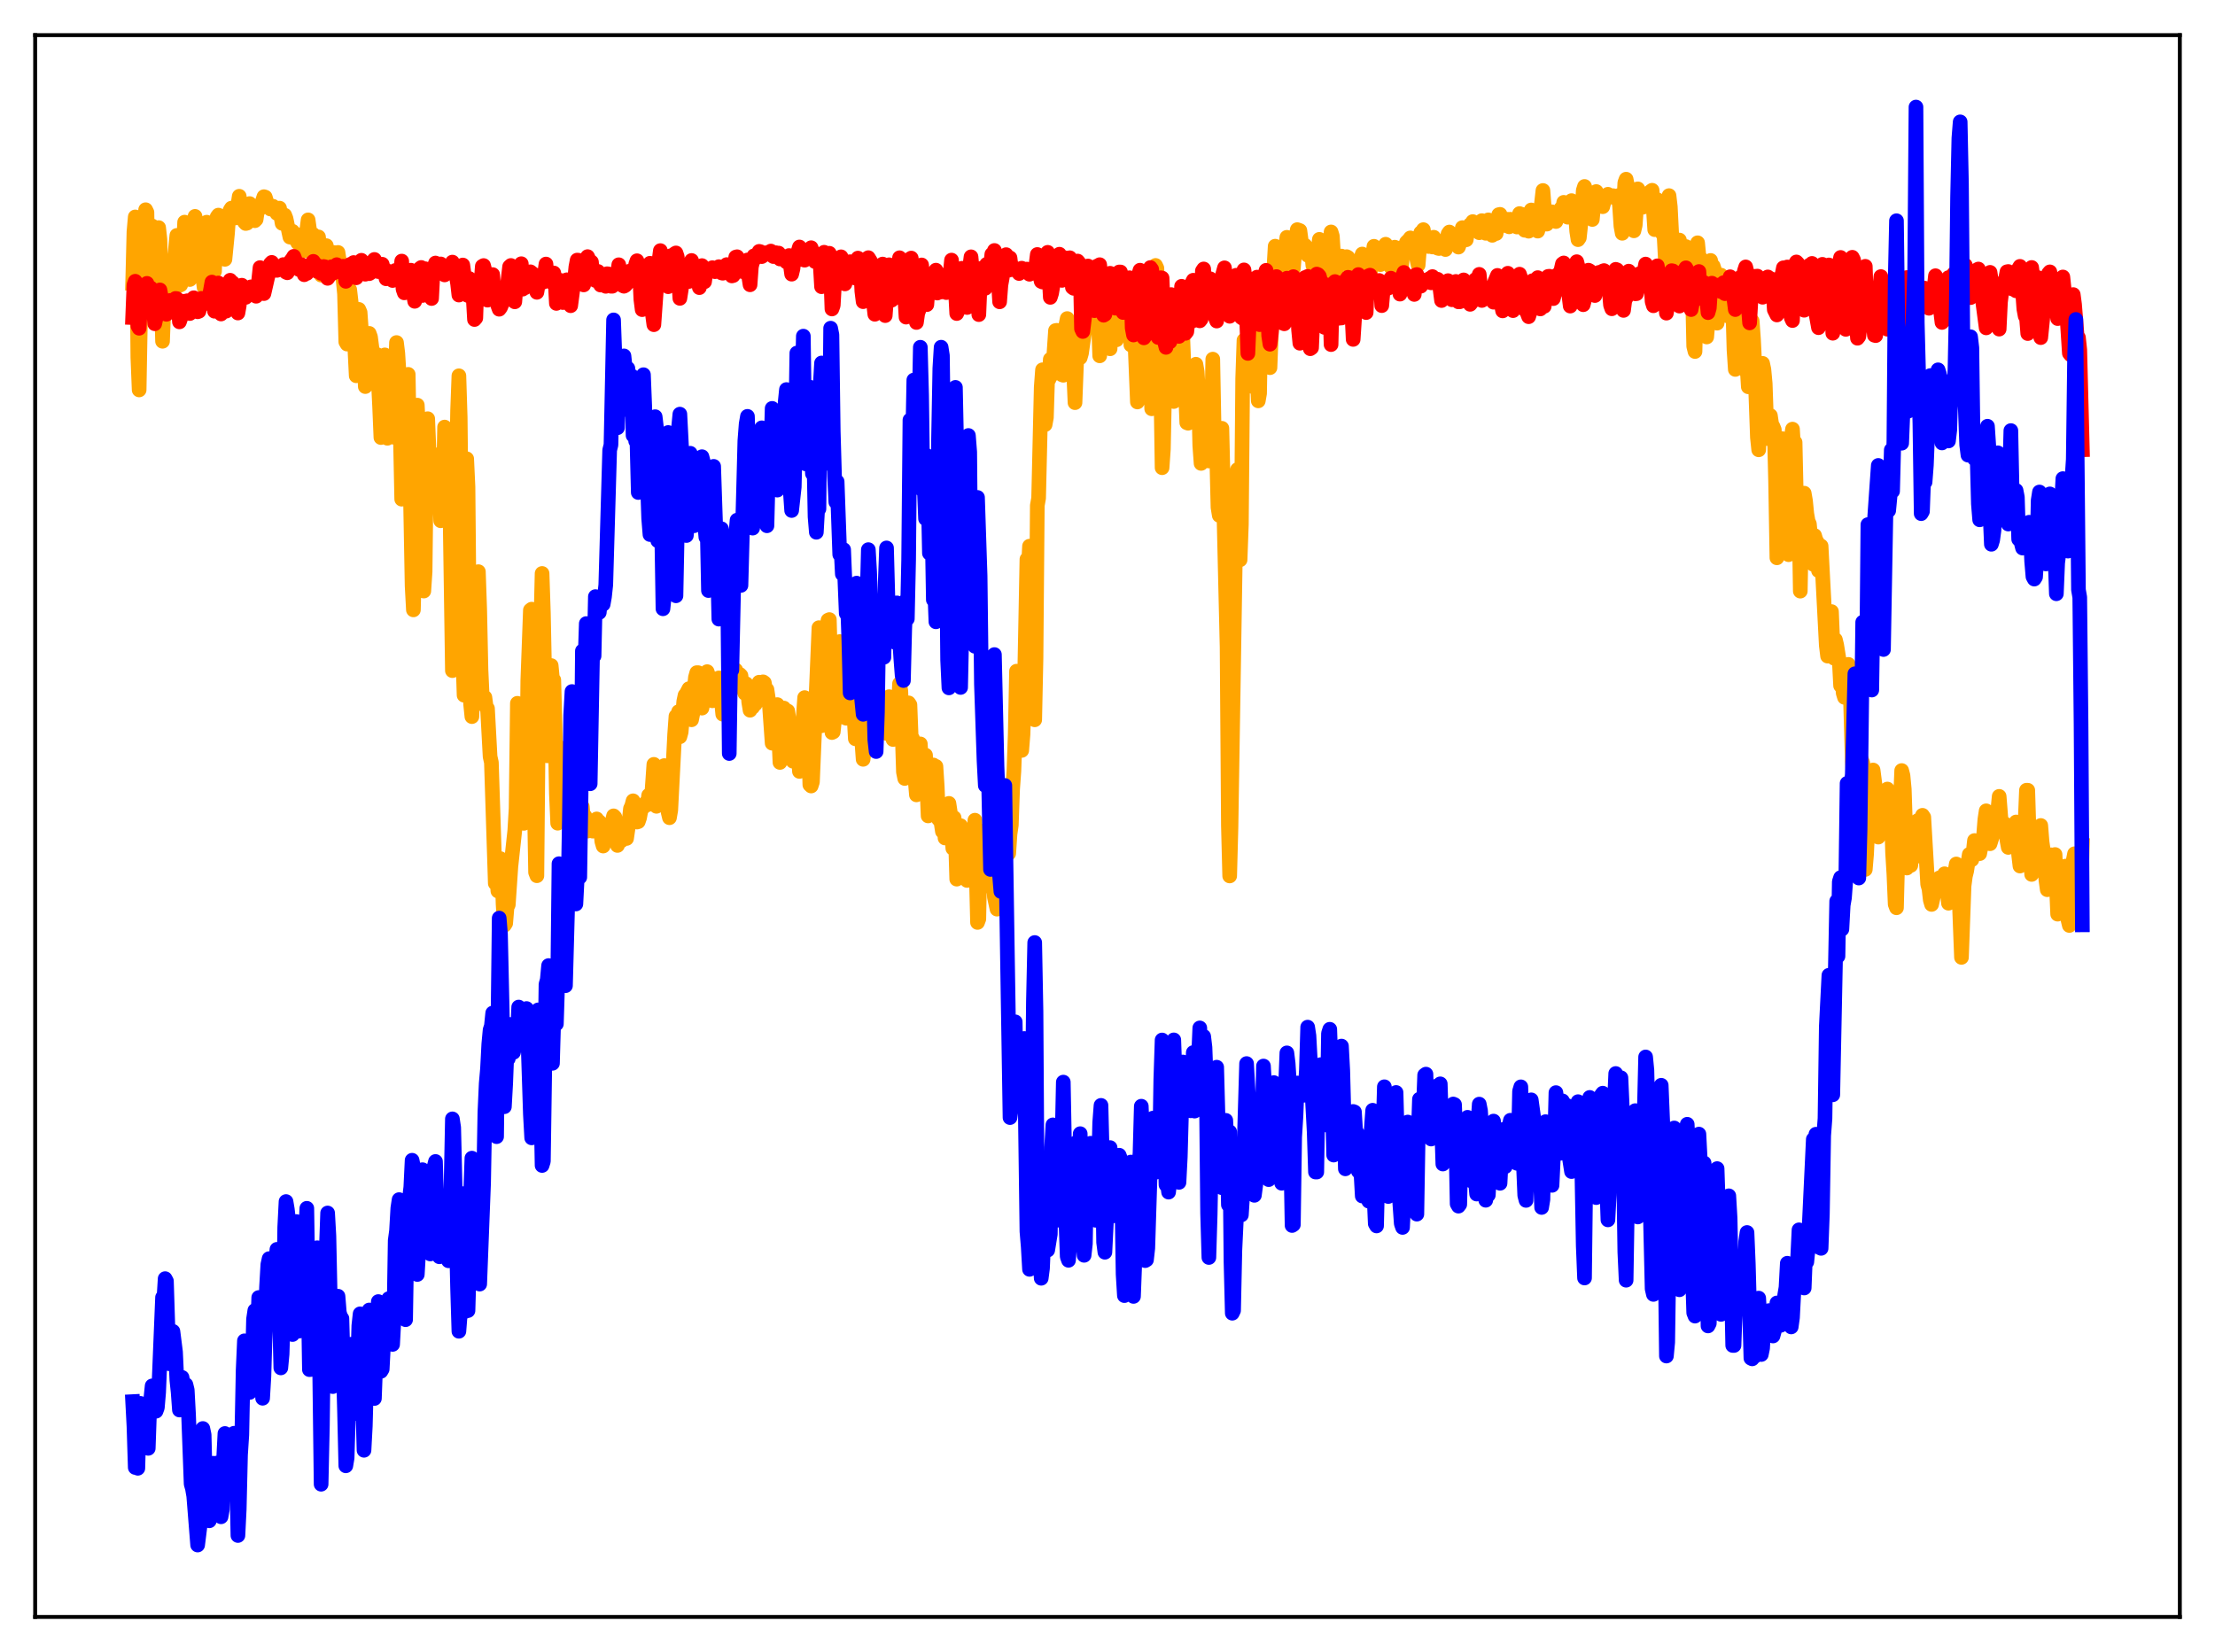 <?xml version="1.0" encoding="utf-8" standalone="no"?>
<!DOCTYPE svg PUBLIC "-//W3C//DTD SVG 1.1//EN"
  "http://www.w3.org/Graphics/SVG/1.1/DTD/svg11.dtd">
<svg xmlns:xlink="http://www.w3.org/1999/xlink" width="453.6pt" height="338.4pt" viewBox="0 0 453.6 338.4" xmlns="http://www.w3.org/2000/svg" version="1.1">
 <defs>
  <style type="text/css">*{stroke-linejoin: round; stroke-linecap: butt}</style>
 </defs>
 <g id="figure_1">
  <g id="patch_1">
   <path d="M 0 338.4 
L 453.6 338.4 
L 453.6 0 
L 0 0 
z
" style="fill: #ffffff"/>
  </g>
  <g id="axes_1">
   <g id="patch_2">
    <path d="M 7.2 331.2 
L 446.4 331.2 
L 446.4 7.2 
L 7.2 7.2 
z
" style="fill: #ffffff"/>
   </g>
   <g id="matplotlib.axis_1"/>
   <g id="matplotlib.axis_2"/>
   <g id="line2d_1">
    <path d="M 27.164 58.021 
L 27.43 47.461 
L 27.696 44.433 
L 27.962 44.525 
L 28.228 73.186 
L 28.495 79.869 
L 28.761 65.059 
L 29.027 56.699 
L 29.293 53.864 
L 29.825 42.958 
L 30.092 43.503 
L 30.358 61.531 
L 30.624 58.174 
L 30.89 50.001 
L 31.156 46.281 
L 31.423 54.409 
L 31.689 58.082 
L 31.955 57.22 
L 32.221 50.465 
L 32.487 46.621 
L 32.753 49.057 
L 33.286 69.903 
L 33.552 63.101 
L 33.818 59.572 
L 34.351 55.9 
L 34.617 55.105 
L 34.883 55.959 
L 35.415 63.156 
L 35.681 53.599 
L 36.214 48.219 
L 36.48 49.622 
L 36.746 58.457 
L 37.012 58.34 
L 37.279 56.504 
L 37.811 45.503 
L 38.077 48.293 
L 38.343 48.854 
L 38.876 57.255 
L 39.674 45.833 
L 39.94 44.319 
L 40.473 49.828 
L 40.739 53.456 
L 41.005 55.531 
L 41.271 56.46 
L 41.537 56.873 
L 41.804 58.915 
L 42.07 50.364 
L 42.336 45.514 
L 42.602 46.245 
L 42.868 45.658 
L 43.135 46.621 
L 43.401 47.121 
L 43.933 55.583 
L 44.199 46.119 
L 44.465 44.42 
L 44.732 44.062 
L 44.998 44.96 
L 45.264 49.058 
L 45.53 47.724 
L 46.063 53.119 
L 46.595 47.714 
L 46.861 43.854 
L 47.127 43.045 
L 47.393 42.633 
L 47.66 42.581 
L 48.192 44.644 
L 48.458 43.669 
L 48.991 40.201 
L 49.257 42.545 
L 49.789 44.803 
L 50.055 45.488 
L 50.321 45.781 
L 50.588 45.711 
L 51.12 41.698 
L 51.652 43.491 
L 51.919 44.658 
L 52.185 45.209 
L 52.451 44.94 
L 52.717 43.158 
L 52.983 43.012 
L 53.516 41.877 
L 54.048 40.289 
L 54.314 40.372 
L 54.847 42.079 
L 55.113 42.22 
L 55.379 42.816 
L 55.645 42.844 
L 55.911 42.25 
L 56.444 43.2 
L 56.71 43.71 
L 56.976 42.687 
L 57.242 42.629 
L 57.775 45.747 
L 58.041 45.288 
L 58.307 44.071 
L 58.573 44.759 
L 59.105 47.319 
L 59.372 48.567 
L 59.904 47.372 
L 60.17 48.822 
L 60.436 48.801 
L 60.703 48.026 
L 60.969 49.738 
L 61.501 48.098 
L 61.767 48.07 
L 62.033 48.636 
L 62.3 51.328 
L 63.098 45.037 
L 63.364 46.927 
L 63.631 50.643 
L 63.897 51.877 
L 64.163 48.039 
L 64.429 52.052 
L 64.695 51.906 
L 64.961 49.257 
L 65.228 48.529 
L 65.494 51.381 
L 65.76 56.348 
L 66.026 55.27 
L 66.292 51.939 
L 66.559 50.552 
L 66.825 50.318 
L 67.091 51.956 
L 67.357 51.672 
L 67.623 51.948 
L 67.889 51.752 
L 68.156 51.958 
L 68.422 51.732 
L 68.688 52.737 
L 68.954 51.945 
L 69.22 51.71 
L 69.487 53.449 
L 70.019 54.702 
L 70.551 60.216 
L 70.817 70.032 
L 71.084 70.481 
L 71.616 59.343 
L 72.415 66.279 
L 72.947 76.967 
L 73.479 63.372 
L 73.745 63.986 
L 74.012 67.745 
L 74.278 67.891 
L 74.81 79.183 
L 75.343 77.571 
L 75.609 68.285 
L 75.875 69.021 
L 76.407 73.106 
L 76.673 77.58 
L 76.94 74.249 
L 77.206 72.625 
L 77.738 83.277 
L 78.004 89.622 
L 78.271 79.437 
L 78.537 77.748 
L 78.803 72.697 
L 79.069 78.023 
L 79.335 89.772 
L 79.601 77.925 
L 79.868 77.822 
L 80.4 86.2 
L 80.666 89.566 
L 80.932 76.753 
L 81.199 70.164 
L 81.465 72.361 
L 81.731 76.595 
L 82.263 102.247 
L 82.529 99.107 
L 83.062 82.836 
L 83.328 77.9 
L 83.594 76.681 
L 84.393 120.028 
L 84.659 124.925 
L 84.925 114.818 
L 85.191 92.473 
L 85.457 82.981 
L 85.724 88.218 
L 85.99 100.819 
L 86.256 107.379 
L 86.522 118.286 
L 86.788 121.065 
L 87.055 117.067 
L 87.321 94.635 
L 87.587 85.765 
L 87.853 92.364 
L 88.385 98.379 
L 88.652 100.141 
L 88.918 93.093 
L 89.184 100.645 
L 89.45 96.873 
L 89.716 95.217 
L 89.983 99.527 
L 90.249 106.669 
L 90.781 100.179 
L 91.047 87.479 
L 92.112 101.776 
L 92.644 137.368 
L 92.911 136.656 
L 93.443 99.059 
L 93.709 84.095 
L 93.975 76.973 
L 94.241 85.436 
L 94.774 134.384 
L 95.04 142.407 
L 95.306 108.462 
L 95.572 93.975 
L 95.839 99.719 
L 96.105 128.09 
L 96.371 144.199 
L 96.637 146.784 
L 96.903 139.998 
L 97.169 125.016 
L 97.436 127.811 
L 97.702 126.203 
L 97.968 117.096 
L 98.234 124.762 
L 98.5 137.194 
L 98.767 143.023 
L 99.033 142.844 
L 99.299 142.842 
L 99.565 144.869 
L 99.831 145.117 
L 100.364 154.974 
L 100.63 156.182 
L 101.428 180.938 
L 101.695 178.878 
L 101.961 182.507 
L 102.493 175.882 
L 102.759 177.055 
L 103.025 185.228 
L 103.292 189.526 
L 103.558 189.11 
L 103.824 185.881 
L 104.09 185.316 
L 104.623 177.495 
L 105.421 170.125 
L 105.687 165.615 
L 105.953 144.057 
L 106.22 154.362 
L 107.018 166.333 
L 107.284 168.649 
L 107.551 167.749 
L 107.817 165.754 
L 108.083 139.403 
L 108.615 124.982 
L 108.881 124.776 
L 109.414 163.634 
L 109.68 178.686 
L 109.946 179.379 
L 110.212 150.755 
L 111.011 117.463 
L 111.277 125.537 
L 111.809 151.65 
L 112.076 154.816 
L 112.342 140.269 
L 112.874 136.326 
L 113.14 139.125 
L 113.407 139.276 
L 113.673 148.842 
L 113.939 162.529 
L 114.205 168.622 
L 114.471 156.239 
L 114.737 157.795 
L 115.004 155.854 
L 115.27 155.782 
L 115.536 153.611 
L 115.802 155.806 
L 116.068 153.061 
L 116.335 161.792 
L 116.601 166.112 
L 116.867 163.853 
L 117.399 161.889 
L 117.665 162.289 
L 118.198 169.897 
L 118.464 167.912 
L 118.73 167.965 
L 118.996 165.263 
L 119.263 165.25 
L 119.529 168.229 
L 119.795 167.175 
L 120.061 169.25 
L 120.327 170.231 
L 120.86 169.056 
L 121.126 169.954 
L 121.392 170.247 
L 121.658 170.153 
L 121.924 168.14 
L 122.191 167.746 
L 122.457 168.196 
L 122.723 168.318 
L 122.989 169.884 
L 123.255 172.386 
L 123.521 173.3 
L 124.054 169.381 
L 124.32 170.424 
L 124.586 169.55 
L 124.852 170.437 
L 125.651 167.115 
L 125.917 167.388 
L 126.183 169.291 
L 126.449 173.176 
L 126.716 171.084 
L 126.982 170.921 
L 127.248 172.211 
L 127.514 170.605 
L 127.78 170.063 
L 128.313 171.745 
L 128.845 168.082 
L 129.111 165.629 
L 129.377 165.06 
L 129.644 164.035 
L 130.176 167.739 
L 130.442 168.381 
L 130.708 168.301 
L 130.975 167.513 
L 131.241 166.078 
L 131.773 165.235 
L 132.305 164.365 
L 132.572 164.863 
L 132.838 162.9 
L 133.104 162.694 
L 133.37 164.156 
L 133.903 156.564 
L 134.435 165.159 
L 134.701 164.078 
L 134.967 164.805 
L 135.233 164.714 
L 136.032 156.819 
L 136.298 158.018 
L 136.564 163.739 
L 136.831 166.398 
L 137.097 167.495 
L 137.363 165.945 
L 138.161 150.396 
L 138.428 146.706 
L 138.694 147.737 
L 138.96 145.779 
L 139.226 150.916 
L 139.492 149.961 
L 140.025 143.658 
L 140.291 142.407 
L 140.557 142.081 
L 141.089 141.06 
L 141.622 147.437 
L 141.888 146.107 
L 142.154 141.259 
L 142.42 138.738 
L 142.687 137.783 
L 142.953 137.783 
L 143.219 139.096 
L 143.485 144.091 
L 143.751 145.044 
L 144.284 142.153 
L 144.55 138.759 
L 144.816 137.574 
L 145.082 138.38 
L 145.615 142.3 
L 145.881 143.542 
L 146.147 142.374 
L 146.413 141.968 
L 146.945 139.372 
L 147.212 138.864 
L 147.478 141.02 
L 148.01 146.293 
L 148.276 145.693 
L 148.809 138.557 
L 149.075 138.201 
L 149.341 136.333 
L 150.14 139.041 
L 150.406 138.378 
L 150.672 137.249 
L 150.938 138.73 
L 151.204 139.201 
L 151.471 138.124 
L 151.737 138.387 
L 152.003 140.541 
L 152.535 142.018 
L 152.801 140.055 
L 153.068 140.695 
L 153.334 143.833 
L 153.6 145.483 
L 153.866 144.905 
L 154.132 144.877 
L 154.399 144.134 
L 154.665 144.244 
L 155.197 140.986 
L 155.463 139.741 
L 155.729 142.054 
L 155.996 142.777 
L 156.262 139.664 
L 156.528 139.851 
L 156.794 141.555 
L 157.06 141.236 
L 157.593 144.768 
L 158.125 152.232 
L 159.19 144.327 
L 159.722 156.172 
L 160.521 145.035 
L 161.053 147.269 
L 161.319 145.638 
L 161.585 147.497 
L 161.852 154.329 
L 162.118 154.781 
L 162.384 155.921 
L 162.916 148.52 
L 163.183 150.396 
L 163.715 158.013 
L 163.981 157.703 
L 164.247 155.187 
L 164.513 146.661 
L 164.78 142.889 
L 165.312 148.783 
L 165.578 151.346 
L 165.844 160.745 
L 166.111 160.999 
L 166.377 160.175 
L 167.708 128.568 
L 167.974 143.569 
L 168.24 148.657 
L 168.772 138.099 
L 169.305 128.672 
L 169.571 127.037 
L 169.837 126.91 
L 170.103 136.23 
L 170.369 150.051 
L 170.636 149.92 
L 170.902 147.385 
L 171.7 131.619 
L 171.967 131.412 
L 172.233 132.739 
L 172.499 139 
L 172.765 140.834 
L 173.031 147.001 
L 173.297 147.123 
L 173.564 140.974 
L 173.83 137.624 
L 174.096 135.838 
L 174.362 137.419 
L 175.161 151.325 
L 175.427 148.161 
L 175.693 141.385 
L 175.959 139.852 
L 176.225 143.835 
L 176.492 151.903 
L 176.758 155.535 
L 177.024 153.124 
L 177.823 138.997 
L 178.089 140.384 
L 178.355 139.201 
L 178.887 152.833 
L 179.153 149.969 
L 179.42 148.919 
L 179.686 145.585 
L 179.952 144.648 
L 180.218 147.272 
L 180.484 148.737 
L 180.751 147.738 
L 181.017 148.419 
L 181.283 150.104 
L 181.549 150.244 
L 181.815 144.906 
L 182.081 142.7 
L 182.88 151.473 
L 183.146 147.966 
L 183.412 148.801 
L 183.679 151.043 
L 184.211 140.038 
L 184.477 141.526 
L 185.009 158.131 
L 185.276 159.457 
L 186.074 143.975 
L 186.34 144.377 
L 186.607 151.286 
L 186.873 151.251 
L 187.139 154.318 
L 187.405 159.702 
L 187.671 162.813 
L 187.937 162.426 
L 188.204 153.992 
L 188.47 152.375 
L 188.736 156.998 
L 189.002 157.532 
L 189.268 155.492 
L 189.535 154.679 
L 190.067 167.127 
L 190.599 160.388 
L 190.865 159.227 
L 191.132 156.692 
L 191.398 157.861 
L 191.664 156.981 
L 191.93 161.088 
L 192.196 167.772 
L 192.463 168.036 
L 192.729 168.541 
L 192.995 170.309 
L 193.261 167.578 
L 193.527 171.651 
L 193.793 169.81 
L 194.06 165.753 
L 194.326 164.558 
L 194.592 166.303 
L 194.858 169.387 
L 195.124 173.768 
L 195.391 167.502 
L 195.657 171.402 
L 195.923 180.076 
L 196.189 175.885 
L 196.455 169.069 
L 196.721 169.122 
L 196.988 171.171 
L 197.254 174.448 
L 197.52 173.841 
L 197.786 178.769 
L 198.052 180.348 
L 198.319 173.708 
L 198.585 174.356 
L 198.851 171.752 
L 199.117 171.515 
L 199.383 172.129 
L 199.649 168.003 
L 200.182 188.948 
L 200.448 188.238 
L 200.714 174.372 
L 200.98 175.727 
L 201.247 174.291 
L 201.513 170.23 
L 202.311 181.487 
L 202.844 176.885 
L 203.11 177.575 
L 203.376 179.144 
L 203.642 183.773 
L 204.175 186.223 
L 204.441 183.586 
L 204.973 172.552 
L 205.239 175.579 
L 205.505 168.49 
L 205.772 169.764 
L 206.038 174.054 
L 206.304 175.049 
L 206.57 174.821 
L 206.836 170.855 
L 207.103 169.009 
L 207.369 161.645 
L 207.635 157.931 
L 207.901 150.36 
L 208.167 137.481 
L 208.433 140.787 
L 208.7 138.036 
L 208.966 142.295 
L 209.232 153.713 
L 209.498 150.427 
L 209.764 142.06 
L 210.297 114.551 
L 210.563 116.734 
L 210.829 111.873 
L 211.095 114.702 
L 211.894 147.441 
L 212.16 134.878 
L 212.426 103.537 
L 212.692 102.045 
L 213.225 79.327 
L 213.491 75.741 
L 213.757 78.687 
L 214.023 86.982 
L 214.289 85.522 
L 214.556 76.865 
L 214.822 77.681 
L 215.088 73.593 
L 215.354 76.852 
L 215.62 75.506 
L 216.153 67.707 
L 216.419 67.665 
L 216.685 72.423 
L 216.951 74.189 
L 217.217 72.977 
L 217.484 76.772 
L 217.75 76.865 
L 218.282 66.569 
L 218.548 65.252 
L 218.815 72.096 
L 219.347 69.086 
L 219.613 70.491 
L 220.145 82.479 
L 220.678 68.569 
L 220.944 66.929 
L 221.21 73.275 
L 221.476 72.349 
L 222.275 66.727 
L 222.541 66.562 
L 223.073 60.314 
L 223.34 61.515 
L 223.606 64.709 
L 223.872 66.208 
L 224.138 64.684 
L 224.404 64.015 
L 224.937 65.554 
L 225.203 72.888 
L 225.469 60.386 
L 225.735 58.568 
L 226.268 63.81 
L 226.534 63.914 
L 227.066 59.569 
L 227.332 71.443 
L 227.599 60.874 
L 227.865 58.115 
L 228.131 59.197 
L 228.397 62.808 
L 228.663 69.601 
L 229.196 61.265 
L 229.462 65.843 
L 229.994 64.064 
L 230.26 64.753 
L 230.527 58.464 
L 230.793 61.221 
L 231.059 59.963 
L 231.325 60.668 
L 231.591 70.659 
L 231.857 62.445 
L 232.124 62.763 
L 232.922 82.337 
L 233.188 71.803 
L 233.455 72.028 
L 233.721 79.162 
L 234.253 58.114 
L 234.519 55.66 
L 234.785 60.34 
L 235.052 67.237 
L 235.318 67.064 
L 235.85 83.731 
L 236.649 54.371 
L 236.915 54.941 
L 237.447 76.893 
L 237.713 78.632 
L 237.98 95.802 
L 238.246 91.98 
L 238.778 65.9 
L 239.044 62.837 
L 239.577 63.718 
L 239.843 66.568 
L 240.375 82.244 
L 240.641 81.907 
L 240.908 80.363 
L 241.174 75.333 
L 241.44 67.333 
L 241.706 69.762 
L 241.972 67.311 
L 242.239 69.694 
L 242.505 76.631 
L 242.771 80.071 
L 243.037 86.587 
L 243.303 86.691 
L 243.569 80.748 
L 244.102 75.372 
L 244.368 76.399 
L 244.9 74.608 
L 245.167 76.131 
L 245.433 80.475 
L 245.699 91.285 
L 245.965 94.922 
L 246.231 90.345 
L 246.497 91.647 
L 246.764 92.156 
L 247.03 90.791 
L 247.296 93.461 
L 247.562 94.427 
L 247.828 91.773 
L 248.095 86.392 
L 248.361 73.564 
L 248.627 87.744 
L 248.893 88.647 
L 249.159 93.119 
L 249.425 103.942 
L 249.692 105.573 
L 250.224 87.73 
L 251.289 132.526 
L 251.555 169.099 
L 251.821 179.426 
L 252.087 169.528 
L 253.152 103.154 
L 253.418 96.186 
L 253.684 100.245 
L 253.951 114.666 
L 254.217 107.401 
L 254.483 77.541 
L 254.749 69.701 
L 255.015 73.641 
L 255.281 74.246 
L 255.548 74.246 
L 255.814 71.889 
L 256.612 79.216 
L 256.879 66.915 
L 257.145 72.805 
L 257.411 75.95 
L 257.677 82.109 
L 257.943 80.58 
L 258.209 65.356 
L 258.476 65.07 
L 258.742 67.519 
L 259.008 61.018 
L 259.274 65.748 
L 259.54 65.199 
L 260.073 75.309 
L 260.871 55.048 
L 261.137 50.429 
L 261.404 57.131 
L 261.67 53.11 
L 261.936 52.883 
L 262.202 62.11 
L 262.468 64.221 
L 262.735 61.922 
L 263.267 50.499 
L 263.533 48.611 
L 263.799 49.705 
L 264.332 54.252 
L 264.598 55.315 
L 264.864 55.006 
L 265.396 48.509 
L 265.663 47.036 
L 266.195 47.226 
L 266.727 51.218 
L 266.993 50.886 
L 267.26 50.266 
L 267.792 52.291 
L 268.591 51.715 
L 268.857 54.394 
L 269.123 54.624 
L 269.389 51.295 
L 269.655 51.15 
L 269.921 51.248 
L 270.188 49.026 
L 270.454 49.226 
L 270.986 56.064 
L 271.252 57 
L 271.785 53.512 
L 272.051 54.219 
L 272.583 47.508 
L 272.849 48.371 
L 273.382 57.158 
L 273.914 52.708 
L 274.18 53.679 
L 274.447 53.526 
L 274.713 52.453 
L 275.245 52.984 
L 275.511 53.034 
L 275.777 52.572 
L 276.044 52.732 
L 277.375 58.765 
L 277.641 58.795 
L 278.439 54.667 
L 278.705 52.868 
L 278.972 52.031 
L 279.238 52.678 
L 279.504 54.161 
L 280.036 55.513 
L 280.569 56.298 
L 281.367 50.45 
L 281.633 51.957 
L 281.9 52.507 
L 282.166 52.744 
L 282.432 53.255 
L 282.698 54.195 
L 283.497 50.461 
L 283.763 50.028 
L 284.029 51.494 
L 284.295 51.711 
L 284.561 54.175 
L 284.828 54.714 
L 285.36 51.661 
L 285.626 50.633 
L 285.892 50.901 
L 286.159 50.799 
L 286.425 52.498 
L 286.691 56.776 
L 286.957 55.377 
L 287.223 52.095 
L 287.489 51.537 
L 288.022 49.623 
L 288.554 49.105 
L 288.82 48.734 
L 289.087 49.51 
L 289.353 49.834 
L 289.619 51.485 
L 289.885 51.886 
L 290.417 54.298 
L 290.95 47.661 
L 291.216 48.026 
L 291.482 47.04 
L 291.748 49.211 
L 292.015 50.188 
L 292.281 49.394 
L 292.547 50.491 
L 292.813 50.209 
L 293.079 48.737 
L 293.345 50.592 
L 293.612 48.595 
L 293.878 49.009 
L 294.144 50.474 
L 294.41 50.835 
L 294.676 50.903 
L 294.943 50.33 
L 295.209 50.725 
L 295.475 49.822 
L 296.007 51.113 
L 296.54 47.921 
L 296.806 47.527 
L 297.072 48.838 
L 297.338 48.478 
L 297.604 48.949 
L 297.871 49.036 
L 298.137 48.15 
L 298.669 50.614 
L 298.935 49.866 
L 299.468 46.63 
L 299.734 47.338 
L 300 48.538 
L 300.266 49.114 
L 300.532 47.403 
L 300.799 46.454 
L 301.065 45.993 
L 301.331 45.921 
L 301.597 45.39 
L 301.863 46.332 
L 302.129 46.732 
L 302.662 46.701 
L 302.928 47.669 
L 303.194 46.832 
L 303.46 45.194 
L 303.727 46.172 
L 303.993 46.28 
L 304.259 47.788 
L 304.525 46.759 
L 304.791 45.039 
L 305.057 45.349 
L 305.324 47.578 
L 305.59 48.2 
L 305.856 47.229 
L 306.122 47.117 
L 306.388 47.838 
L 306.921 43.969 
L 307.187 43.907 
L 307.719 45.902 
L 307.985 45.904 
L 308.252 46.203 
L 308.518 46.003 
L 308.784 44.922 
L 309.05 46.459 
L 309.316 44.912 
L 309.583 45.217 
L 309.849 45.288 
L 310.381 45.198 
L 310.647 46.498 
L 311.18 43.744 
L 311.446 44.487 
L 311.712 43.91 
L 312.244 47.167 
L 312.511 46.886 
L 312.777 46.294 
L 313.043 47.359 
L 313.309 44.315 
L 313.575 43.01 
L 313.841 45.354 
L 314.108 45.768 
L 314.374 45.795 
L 314.64 46.166 
L 314.906 47.34 
L 315.172 46.213 
L 315.971 39.019 
L 316.503 45.909 
L 316.769 45.907 
L 317.302 43.297 
L 317.568 44.002 
L 317.834 43.393 
L 318.1 44.691 
L 318.367 44.486 
L 318.633 45.376 
L 318.899 44.415 
L 319.165 44.504 
L 319.431 43.949 
L 319.697 42.663 
L 319.964 42.934 
L 320.23 41.445 
L 320.496 42.643 
L 320.762 43.124 
L 321.028 44.489 
L 321.295 43.568 
L 321.561 41.854 
L 321.827 41.095 
L 322.093 41.595 
L 322.625 43.871 
L 322.892 47.393 
L 323.158 49.091 
L 323.424 48.708 
L 323.956 43.77 
L 324.223 39.028 
L 324.489 38.19 
L 325.553 41.418 
L 325.82 44.611 
L 326.086 44.955 
L 326.618 39.455 
L 326.884 39.234 
L 327.417 40.705 
L 327.683 40.731 
L 327.949 41.787 
L 328.215 42.338 
L 328.748 40.331 
L 329.014 40.251 
L 329.28 39.792 
L 329.546 40.378 
L 329.812 40.122 
L 330.079 40.376 
L 330.345 40.084 
L 330.611 40.167 
L 330.877 40.62 
L 331.143 40.563 
L 331.409 40.072 
L 331.676 42.321 
L 331.942 46.307 
L 332.208 47.787 
L 332.74 37.413 
L 333.007 36.703 
L 333.273 38.005 
L 333.539 40.017 
L 334.071 41.824 
L 334.604 47.279 
L 334.87 46.127 
L 335.402 38.685 
L 335.668 39.156 
L 335.935 39.392 
L 336.201 41.464 
L 336.467 42.441 
L 337.265 41.199 
L 338.064 39.164 
L 338.33 38.973 
L 338.863 47.039 
L 339.129 42.457 
L 339.395 40.909 
L 339.661 41.28 
L 340.193 45.57 
L 340.46 47.877 
L 340.726 47.292 
L 341.258 57.196 
L 341.524 44.632 
L 341.791 40.072 
L 342.057 42.355 
L 342.589 52.897 
L 342.855 54.736 
L 343.121 54.201 
L 343.388 51.052 
L 343.654 49.579 
L 343.92 49.17 
L 344.186 50.73 
L 344.452 51.099 
L 344.719 50.925 
L 344.985 50.506 
L 345.251 50.502 
L 345.517 51.558 
L 345.783 53.463 
L 346.049 53.35 
L 346.316 53.463 
L 346.582 58.906 
L 346.848 70.931 
L 347.114 72.002 
L 347.647 49.729 
L 347.913 52.48 
L 348.179 52.773 
L 348.977 58.576 
L 349.244 68.211 
L 349.51 69.023 
L 349.776 65.979 
L 350.308 53.346 
L 350.575 55.087 
L 350.841 54.486 
L 351.107 55.301 
L 351.373 57.596 
L 351.639 66.193 
L 352.438 56.357 
L 352.704 58.155 
L 352.97 58.255 
L 353.236 58.822 
L 353.503 57.505 
L 353.769 64.706 
L 354.035 58.363 
L 354.301 60.568 
L 354.567 60.852 
L 354.833 62.394 
L 355.1 71.679 
L 355.366 75.669 
L 355.632 74.466 
L 355.898 71.51 
L 356.164 57.484 
L 356.431 60.445 
L 356.697 62.002 
L 357.229 68.977 
L 357.495 75.973 
L 357.761 74.879 
L 358.028 79.231 
L 358.294 78.057 
L 358.56 67.088 
L 358.826 65.752 
L 359.092 69.506 
L 359.359 74.871 
L 359.891 89.607 
L 360.157 92.136 
L 360.423 84.774 
L 360.689 84.216 
L 360.956 74.429 
L 361.222 75.68 
L 361.488 78.543 
L 361.754 86.199 
L 362.02 89.842 
L 362.287 85.325 
L 362.553 85.131 
L 362.819 86.936 
L 363.085 87.356 
L 363.351 88.018 
L 363.617 98.73 
L 363.884 114.258 
L 364.15 108.758 
L 364.416 97.404 
L 364.682 92.422 
L 364.948 89.842 
L 365.215 95.254 
L 365.481 92.797 
L 365.747 102.565 
L 366.279 113.619 
L 366.812 89.67 
L 367.078 87.901 
L 367.344 92.358 
L 367.61 90.607 
L 367.876 102.46 
L 368.409 105.192 
L 368.675 121.083 
L 368.941 106.562 
L 369.473 101.018 
L 369.74 102.554 
L 370.006 105.219 
L 370.272 106.744 
L 370.538 107.331 
L 371.337 115.602 
L 371.603 109.696 
L 371.869 110.616 
L 372.135 111.038 
L 372.401 116.881 
L 372.668 112.988 
L 372.934 111.841 
L 373.466 122.04 
L 373.999 132.218 
L 374.265 134.39 
L 374.531 133.079 
L 375.063 125.273 
L 375.329 131.733 
L 375.596 134.823 
L 375.862 131.022 
L 376.128 132.131 
L 376.66 135.414 
L 376.927 140.442 
L 377.193 138.811 
L 377.459 141.961 
L 377.725 142.841 
L 378.257 141.313 
L 378.524 136.087 
L 378.79 137.503 
L 379.322 155.955 
L 379.588 159.328 
L 380.121 149.536 
L 380.387 151.639 
L 380.653 150.116 
L 380.919 154.879 
L 381.452 156.236 
L 381.984 178.095 
L 382.25 174.95 
L 382.783 163.195 
L 383.049 160.401 
L 383.581 157.724 
L 384.113 161.817 
L 384.646 171.467 
L 384.912 168.897 
L 385.178 168.781 
L 385.444 169.772 
L 385.711 168.29 
L 386.243 161.825 
L 386.509 161.624 
L 386.775 164.268 
L 387.041 165.427 
L 387.308 165.975 
L 387.574 174.686 
L 387.84 179.042 
L 388.106 185.222 
L 388.372 185.942 
L 388.639 175.5 
L 388.905 170.696 
L 389.437 157.834 
L 389.703 158.851 
L 389.969 161.664 
L 390.502 177.803 
L 390.768 168.423 
L 391.034 169.962 
L 391.3 177.268 
L 391.567 175.069 
L 391.833 175.815 
L 392.099 169.39 
L 392.365 171.923 
L 392.631 168.143 
L 392.897 167.991 
L 393.164 169.149 
L 393.696 167.003 
L 393.962 167.395 
L 394.761 181.138 
L 395.027 182.051 
L 395.293 184.35 
L 395.559 185.259 
L 396.092 182.93 
L 396.358 182.328 
L 397.156 179.814 
L 397.423 180.515 
L 397.955 179.964 
L 398.221 178.977 
L 398.487 179.739 
L 399.02 185.01 
L 399.286 182.901 
L 399.552 184.3 
L 399.818 182.734 
L 400.084 179.97 
L 400.617 176.972 
L 401.149 182.393 
L 401.681 196.104 
L 402.214 181.455 
L 402.48 179.459 
L 402.746 178.408 
L 403.279 175.006 
L 403.545 175.087 
L 403.811 176.087 
L 404.077 174.597 
L 404.343 172.173 
L 404.609 173.048 
L 404.876 174.523 
L 405.142 174.561 
L 405.408 174.855 
L 405.674 173.482 
L 405.94 173.3 
L 406.207 171.174 
L 406.473 167.842 
L 406.739 166.083 
L 407.005 167.231 
L 407.537 172.824 
L 408.336 170.27 
L 408.868 167.3 
L 409.135 165.848 
L 409.401 163.123 
L 409.933 169.925 
L 410.199 170.047 
L 410.465 168.664 
L 410.732 169.594 
L 410.998 172.139 
L 411.264 173.577 
L 411.53 171.244 
L 411.796 171.207 
L 412.063 171.841 
L 412.329 171.59 
L 412.595 170.444 
L 412.861 168.372 
L 413.127 170.113 
L 413.393 175.146 
L 413.66 177.394 
L 413.926 176.563 
L 414.192 172.655 
L 414.724 168.185 
L 414.991 161.867 
L 415.257 161.869 
L 415.523 170.582 
L 416.055 179.113 
L 416.321 176.686 
L 416.588 175.5 
L 416.854 175.924 
L 417.386 174.476 
L 417.919 169.087 
L 418.185 172.432 
L 418.451 174.259 
L 418.983 180.328 
L 419.249 182.241 
L 420.048 175.1 
L 420.58 175.976 
L 420.847 175.034 
L 421.379 187.251 
L 421.645 186.998 
L 421.911 183.262 
L 422.444 180.548 
L 422.71 179.823 
L 422.976 177.413 
L 423.242 177.98 
L 423.508 188.468 
L 423.775 189.567 
L 424.041 181.006 
L 424.307 177.526 
L 424.839 174.874 
L 425.105 179.442 
L 425.372 179.015 
L 425.638 175.065 
L 425.904 179.684 
L 426.17 181.348 
L 426.436 173.162 
L 426.436 173.162 
" clip-path="url(#pa911d60213)" style="fill: none; stroke: #ffa500; stroke-width: 3; stroke-linecap: square"/>
   </g>
   <g id="line2d_2">
    <path d="M 27.164 65.046 
L 27.43 58.36 
L 27.696 57.612 
L 27.962 58.175 
L 28.228 66.742 
L 28.495 67.237 
L 28.761 62.611 
L 29.027 62.811 
L 29.293 63.699 
L 29.559 63.025 
L 29.825 59.378 
L 30.092 58.041 
L 30.358 63.169 
L 30.89 58.991 
L 31.156 59.898 
L 31.689 66.312 
L 31.955 65.125 
L 32.487 60.125 
L 32.753 59.384 
L 33.286 62.268 
L 33.552 62.389 
L 34.084 64.376 
L 34.351 63.462 
L 34.617 63.151 
L 34.883 61.536 
L 35.149 61.802 
L 35.415 62.913 
L 35.948 61.132 
L 36.214 61.168 
L 36.48 62.253 
L 36.746 65.927 
L 37.012 65.151 
L 37.545 62.034 
L 37.811 61.695 
L 38.077 62.185 
L 38.343 61.603 
L 38.609 62.292 
L 38.876 64.222 
L 39.142 62.177 
L 39.674 60.99 
L 40.207 63.539 
L 40.473 63.863 
L 40.739 63.764 
L 41.005 62.784 
L 41.271 61.113 
L 41.537 61.262 
L 41.804 61.87 
L 42.336 61.731 
L 42.602 62.157 
L 43.135 59.257 
L 43.401 57.778 
L 43.933 63.753 
L 44.732 57.967 
L 44.998 58.795 
L 45.264 64.317 
L 45.796 62.229 
L 46.063 63.342 
L 46.329 63.733 
L 46.595 62.497 
L 46.861 58.635 
L 47.127 57.404 
L 47.393 60.921 
L 47.66 57.909 
L 47.926 58.222 
L 48.458 62.924 
L 48.724 64.116 
L 48.991 62.591 
L 49.257 59.659 
L 49.523 58.421 
L 49.789 58.74 
L 50.055 60.746 
L 50.321 60.91 
L 50.854 60.186 
L 51.386 58.761 
L 51.652 59.26 
L 51.919 59.123 
L 52.185 60.351 
L 52.451 60.683 
L 52.717 59.814 
L 53.249 54.815 
L 53.516 55.537 
L 53.782 59.528 
L 54.048 60.138 
L 54.847 56.649 
L 55.113 55.916 
L 55.379 54.018 
L 55.645 53.745 
L 55.911 54.876 
L 56.177 54.547 
L 56.71 55.38 
L 56.976 55.002 
L 57.508 54.804 
L 58.041 54.192 
L 58.573 55.753 
L 58.839 55.871 
L 59.372 53.665 
L 59.904 52.956 
L 60.17 52.504 
L 60.436 53.191 
L 60.703 54.85 
L 60.969 54.609 
L 61.235 55.206 
L 61.501 55.064 
L 61.767 54.217 
L 62.3 56.273 
L 62.566 55.95 
L 62.832 56.009 
L 63.098 55.062 
L 63.364 55.528 
L 63.631 55.173 
L 63.897 53.849 
L 64.163 53.535 
L 64.429 54.71 
L 64.695 54.144 
L 64.961 55.587 
L 65.228 55.534 
L 65.494 54.593 
L 65.76 55.994 
L 66.292 54.591 
L 66.559 54.651 
L 66.825 56.152 
L 67.091 57.014 
L 67.357 56.626 
L 67.623 55.084 
L 67.889 54.64 
L 68.156 55.996 
L 68.422 55.66 
L 68.688 54.632 
L 68.954 54.215 
L 69.22 55.214 
L 69.487 54.891 
L 69.753 55.548 
L 70.019 55.893 
L 70.285 54.536 
L 70.551 55.319 
L 70.817 57.625 
L 71.084 57.029 
L 71.35 55.175 
L 71.616 54.211 
L 71.882 54.083 
L 72.148 54.277 
L 72.415 53.777 
L 72.681 54.617 
L 72.947 56.901 
L 73.479 54.572 
L 73.745 54.579 
L 74.012 53.315 
L 74.278 53.76 
L 74.81 56.168 
L 75.343 55.21 
L 75.609 56.056 
L 75.875 55.89 
L 76.141 54.232 
L 76.407 53.454 
L 76.673 53.142 
L 77.472 55.629 
L 77.738 55.424 
L 78.271 54.126 
L 79.069 57.103 
L 79.335 55.49 
L 79.601 55.932 
L 79.868 55.715 
L 80.134 57.142 
L 80.4 57.456 
L 80.932 55.408 
L 81.199 56.947 
L 81.465 56.514 
L 81.731 56.614 
L 81.997 56.339 
L 82.263 53.478 
L 82.529 59.208 
L 82.796 59.982 
L 83.328 55.718 
L 83.594 57.253 
L 83.86 56.985 
L 84.127 55.346 
L 84.393 57.292 
L 84.659 60.183 
L 84.925 61.718 
L 85.457 59.322 
L 85.724 59.199 
L 85.99 54.992 
L 86.256 54.789 
L 86.522 60.524 
L 86.788 55.854 
L 87.055 55.043 
L 87.587 57.579 
L 87.853 57.669 
L 88.385 61.144 
L 88.652 56.013 
L 88.918 54.628 
L 89.184 53.877 
L 89.45 54.043 
L 89.983 55.332 
L 90.249 54.06 
L 90.515 54.959 
L 90.781 54.836 
L 91.047 56.309 
L 91.58 55.337 
L 91.846 55.393 
L 92.112 55.182 
L 92.644 53.687 
L 92.911 54.669 
L 93.177 54.981 
L 93.709 58.107 
L 93.975 60.438 
L 94.241 58.891 
L 94.508 55.88 
L 94.774 54.285 
L 95.04 56.217 
L 95.306 59.937 
L 95.572 60.404 
L 95.839 60.534 
L 96.105 57.056 
L 96.371 60.181 
L 96.637 60.43 
L 96.903 60.89 
L 97.169 65.446 
L 97.436 65.136 
L 97.702 57.382 
L 98.234 59.175 
L 98.5 58.083 
L 98.767 54.55 
L 99.033 54.394 
L 99.299 55.435 
L 99.565 59.429 
L 99.831 61.482 
L 100.097 61.328 
L 100.364 57.34 
L 100.63 58.442 
L 100.896 56.247 
L 101.162 59.657 
L 101.428 61.039 
L 101.695 61.268 
L 101.961 62.616 
L 102.227 63.343 
L 102.493 62.999 
L 102.759 62.357 
L 103.025 60.211 
L 103.292 61.11 
L 103.558 61.492 
L 104.356 54.624 
L 104.623 54.378 
L 104.889 60.882 
L 105.421 61.823 
L 105.953 55.486 
L 106.22 54.513 
L 106.486 54.367 
L 106.752 54.017 
L 107.018 59.232 
L 107.284 56.169 
L 107.551 58.933 
L 107.817 56.608 
L 108.083 56.462 
L 108.349 55.778 
L 108.615 55.672 
L 109.148 56.088 
L 109.414 58.158 
L 109.68 58.181 
L 109.946 59.875 
L 110.479 56.804 
L 110.745 56.457 
L 111.011 57.437 
L 111.277 57.78 
L 111.809 54.085 
L 112.076 57.333 
L 112.342 56.148 
L 112.874 57.573 
L 113.14 57.961 
L 113.407 55.913 
L 113.673 57.278 
L 113.939 62.148 
L 114.205 61.699 
L 114.471 61.725 
L 114.737 57.425 
L 115.004 59.025 
L 115.27 61.969 
L 115.802 57.996 
L 116.068 57.312 
L 116.335 58.129 
L 116.601 61.614 
L 116.867 62.62 
L 117.399 58.607 
L 117.665 57.276 
L 117.932 54.665 
L 118.198 53.278 
L 118.464 53.305 
L 118.73 54.739 
L 118.996 57.142 
L 119.263 56.51 
L 119.529 58.36 
L 119.795 57.127 
L 120.061 53.439 
L 120.327 52.566 
L 120.593 53.135 
L 120.86 54.314 
L 121.126 53.671 
L 121.392 57.164 
L 121.658 57.08 
L 121.924 57.453 
L 122.191 56.055 
L 122.457 55.6 
L 122.723 56.647 
L 122.989 58.39 
L 123.255 56.412 
L 123.521 57.294 
L 123.788 57.516 
L 124.054 58.647 
L 124.32 56.073 
L 124.586 56.104 
L 124.852 56.258 
L 125.119 58.635 
L 125.385 58.635 
L 125.917 57.962 
L 126.183 56.782 
L 126.449 56.601 
L 126.716 54.23 
L 126.982 56.568 
L 127.248 56.461 
L 127.514 58.505 
L 127.78 58.629 
L 128.047 58.472 
L 128.579 57.869 
L 128.845 55.568 
L 129.111 55.805 
L 129.377 55.377 
L 129.644 56.641 
L 129.91 57.039 
L 130.176 54.158 
L 130.442 53.41 
L 130.975 55.647 
L 131.241 61.318 
L 131.507 63.425 
L 131.773 63.124 
L 132.039 56.917 
L 132.305 56.871 
L 132.572 56.481 
L 132.838 54.693 
L 133.104 53.926 
L 133.37 54.534 
L 133.636 64.519 
L 133.903 66.509 
L 134.701 55.32 
L 135.233 51.334 
L 135.5 52.432 
L 135.766 52.817 
L 136.032 56.052 
L 136.298 57.917 
L 136.564 57.942 
L 136.831 58.725 
L 137.363 52.381 
L 137.629 52.792 
L 137.895 52.487 
L 138.161 51.973 
L 138.428 51.81 
L 138.694 52.589 
L 139.226 61.116 
L 139.759 57.758 
L 140.025 56.745 
L 140.291 55.064 
L 140.823 55.524 
L 141.089 57.652 
L 141.356 54.714 
L 141.622 53.354 
L 141.888 55.336 
L 142.154 55.791 
L 142.42 55.653 
L 142.687 56.485 
L 142.953 56.754 
L 143.219 58.915 
L 143.485 55.615 
L 143.751 54.407 
L 144.017 56.879 
L 144.284 57.713 
L 144.55 55.669 
L 144.816 55.951 
L 145.348 55.499 
L 145.881 54.831 
L 146.147 55.026 
L 146.413 55.644 
L 146.679 55.26 
L 146.945 55.12 
L 147.212 54.627 
L 147.478 54.829 
L 147.744 55.894 
L 148.01 55.966 
L 148.276 55.088 
L 148.543 54.889 
L 148.809 54.202 
L 149.075 55.767 
L 149.341 55.163 
L 149.607 55.129 
L 149.873 56.517 
L 150.14 56.446 
L 150.672 52.661 
L 150.938 52.588 
L 151.204 55.142 
L 151.471 53.436 
L 151.737 55.346 
L 152.003 55.626 
L 152.269 54.54 
L 152.535 54.881 
L 152.801 54.389 
L 153.068 53.253 
L 153.334 56.658 
L 153.6 58.333 
L 153.866 54.667 
L 154.399 52.399 
L 154.665 52.952 
L 155.463 51.487 
L 155.729 51.553 
L 155.996 52.56 
L 156.262 52.37 
L 156.794 51.786 
L 157.06 51.86 
L 157.327 51.683 
L 157.593 51.698 
L 157.859 51.43 
L 158.125 52.336 
L 158.391 52.554 
L 158.657 51.942 
L 158.924 51.771 
L 159.19 52.022 
L 159.456 51.838 
L 159.722 53.05 
L 159.988 52.858 
L 160.521 52.899 
L 160.787 53.144 
L 161.053 53.658 
L 161.319 53.149 
L 161.585 52.341 
L 162.118 56.159 
L 162.384 55.063 
L 162.65 52.864 
L 162.916 52.699 
L 163.183 53.12 
L 163.449 51.471 
L 163.715 50.59 
L 164.247 51.747 
L 164.513 53.212 
L 164.78 53.292 
L 165.046 52.794 
L 165.312 52.997 
L 165.578 52.926 
L 165.844 51.281 
L 166.111 50.741 
L 166.377 51.521 
L 166.643 53.171 
L 166.909 53.585 
L 167.441 52.102 
L 167.974 54.21 
L 168.24 58.729 
L 168.506 53.414 
L 168.772 51.671 
L 169.039 52.054 
L 169.305 52.967 
L 169.571 52.266 
L 169.837 51.88 
L 170.103 55.614 
L 170.369 63.286 
L 170.636 62.555 
L 171.168 53.13 
L 171.434 53.221 
L 171.7 54.335 
L 172.233 52.603 
L 172.499 53.121 
L 173.031 58.153 
L 173.564 54.04 
L 174.096 53.61 
L 174.628 55.846 
L 174.895 55.893 
L 175.161 56.969 
L 175.693 52.87 
L 175.959 53.08 
L 176.225 53.787 
L 176.492 59.657 
L 176.758 61.794 
L 177.024 60.004 
L 177.556 52.959 
L 177.823 52.778 
L 178.355 53.644 
L 178.621 54.521 
L 178.887 62.119 
L 179.153 64.372 
L 179.42 64.045 
L 179.686 56.996 
L 179.952 55.89 
L 180.218 56.321 
L 180.484 54.651 
L 180.751 54.089 
L 181.017 61.139 
L 181.283 64.646 
L 182.081 54.235 
L 182.348 56.058 
L 182.614 61.48 
L 182.88 58.351 
L 183.146 59.371 
L 183.412 60.965 
L 183.679 60.069 
L 183.945 58.582 
L 184.211 52.797 
L 184.477 58.333 
L 184.743 60.042 
L 185.009 58.663 
L 185.276 60.549 
L 185.542 64.958 
L 185.808 58.808 
L 186.074 56.677 
L 186.34 53.042 
L 186.607 52.863 
L 186.873 58.075 
L 187.139 57.971 
L 187.671 66.054 
L 187.937 64.169 
L 188.204 63.454 
L 188.736 54.268 
L 189.002 57.343 
L 189.268 57.005 
L 189.801 62.399 
L 190.067 59.091 
L 190.333 58.641 
L 190.599 57.279 
L 190.865 57.535 
L 191.132 56.963 
L 191.398 55.713 
L 191.664 55.339 
L 191.93 60.03 
L 192.196 59.333 
L 192.463 56.985 
L 192.729 59.805 
L 192.995 59.02 
L 193.261 56.895 
L 193.527 59.425 
L 193.793 59.932 
L 194.326 55.784 
L 194.592 55.936 
L 194.858 53.276 
L 195.124 57.5 
L 195.391 56.774 
L 195.657 59.271 
L 195.923 64.222 
L 196.189 63.63 
L 196.721 55.883 
L 196.988 54.952 
L 197.52 55.265 
L 197.786 57.246 
L 198.052 62.984 
L 198.319 59.815 
L 198.585 54.631 
L 198.851 52.604 
L 199.117 55.36 
L 199.383 55.685 
L 199.916 54.943 
L 200.448 64.442 
L 200.714 58.164 
L 200.98 54.959 
L 201.247 55.436 
L 201.779 59.054 
L 202.045 54.146 
L 202.311 54.214 
L 202.577 57.186 
L 203.11 52.081 
L 203.376 53.15 
L 203.642 51.303 
L 203.908 53.915 
L 204.175 53.195 
L 204.707 61.823 
L 204.973 58.364 
L 205.239 56.922 
L 205.772 52.332 
L 206.038 52.16 
L 206.304 54.395 
L 206.57 55.349 
L 206.836 52.822 
L 207.103 54.956 
L 207.369 55.237 
L 207.635 54.816 
L 208.167 55.16 
L 208.7 56.027 
L 208.966 55.667 
L 209.232 54.934 
L 209.498 55.476 
L 209.764 55.162 
L 210.297 55.123 
L 210.563 55.856 
L 210.829 56.176 
L 211.095 55.804 
L 211.361 55.765 
L 211.628 55.574 
L 211.894 55.121 
L 212.16 54.221 
L 212.426 52.126 
L 212.692 55.459 
L 213.225 57.647 
L 213.491 57.766 
L 214.023 56.44 
L 214.289 52.545 
L 214.556 51.687 
L 215.088 60.909 
L 215.354 60.072 
L 215.887 56.997 
L 216.419 52.99 
L 216.951 52.071 
L 217.217 56.707 
L 217.484 57.431 
L 217.75 56.407 
L 218.016 53.592 
L 218.282 52.834 
L 218.548 54.067 
L 218.815 53.782 
L 219.081 52.799 
L 219.347 54.79 
L 219.613 58.867 
L 219.879 59.061 
L 220.412 54.218 
L 220.678 53.472 
L 220.944 53.794 
L 221.21 54.502 
L 221.476 67.328 
L 221.743 67.9 
L 222.275 63.55 
L 222.541 57.741 
L 222.807 54.488 
L 223.073 54.808 
L 223.34 55.415 
L 224.138 63.634 
L 224.404 60.035 
L 224.671 54.488 
L 224.937 54.465 
L 225.203 54.217 
L 225.469 57.512 
L 225.735 63.6 
L 226.001 64.568 
L 226.268 64.407 
L 226.8 57.309 
L 227.066 56.797 
L 227.332 55.975 
L 227.599 59.83 
L 227.865 61.355 
L 228.131 59.432 
L 228.397 63.123 
L 228.663 57.325 
L 228.929 57.949 
L 229.196 55.708 
L 229.462 55.71 
L 229.994 64.009 
L 230.26 60.149 
L 230.527 60.498 
L 231.059 57.726 
L 231.325 56.893 
L 231.591 58.933 
L 231.857 67.201 
L 232.124 68.619 
L 232.656 59.427 
L 232.922 58.41 
L 233.188 56.26 
L 233.455 55.346 
L 233.721 55.682 
L 233.987 67.1 
L 234.253 69.205 
L 234.519 68.822 
L 234.785 60.348 
L 235.318 55.829 
L 235.584 54.797 
L 235.85 55.164 
L 236.116 58.412 
L 236.383 64.883 
L 236.649 68.201 
L 237.181 69.13 
L 237.447 68.2 
L 237.713 56.895 
L 237.98 56.95 
L 238.512 70.107 
L 238.778 71.153 
L 239.044 65.604 
L 239.311 66.199 
L 239.577 70.025 
L 239.843 60.344 
L 240.109 65.222 
L 240.375 61.678 
L 240.641 65.355 
L 240.908 66.375 
L 241.174 64.78 
L 241.44 68.905 
L 241.972 58.642 
L 242.239 60.913 
L 242.505 67.519 
L 242.771 68.279 
L 243.037 67.929 
L 243.303 65.5 
L 243.569 66.173 
L 243.836 60.771 
L 244.102 57.943 
L 244.368 57.401 
L 244.634 65.618 
L 245.167 60.357 
L 245.433 61.879 
L 245.699 65.716 
L 245.965 65.368 
L 246.231 55.486 
L 246.497 55.093 
L 246.764 60.3 
L 247.03 61.32 
L 247.296 59.414 
L 247.562 58.964 
L 247.828 57.099 
L 248.095 57.311 
L 248.361 57.806 
L 248.627 62.665 
L 248.893 65.064 
L 249.159 65.759 
L 249.425 59.461 
L 249.692 58.754 
L 250.756 54.861 
L 251.023 57.735 
L 251.289 59.066 
L 251.821 64.787 
L 252.087 63.828 
L 252.353 60.009 
L 252.886 56.77 
L 253.152 56.381 
L 253.418 58.209 
L 253.684 58.653 
L 253.951 58.221 
L 254.217 65.037 
L 254.483 65.213 
L 254.749 55.282 
L 255.015 57.305 
L 255.548 72.39 
L 256.08 59.852 
L 256.346 58.622 
L 256.612 60.157 
L 256.879 57.909 
L 257.145 61.987 
L 257.411 56.768 
L 257.677 64.95 
L 257.943 66.497 
L 258.209 62.455 
L 258.476 61.357 
L 258.742 57.112 
L 259.274 55.371 
L 259.54 60.836 
L 259.807 68.752 
L 260.073 70.507 
L 260.339 68.373 
L 260.605 65.124 
L 260.871 59.098 
L 261.137 57.208 
L 261.404 56.651 
L 261.67 58.103 
L 261.936 58.226 
L 262.202 58.001 
L 262.468 65.783 
L 262.735 66.215 
L 263.001 66.325 
L 263.267 57.838 
L 263.533 56.985 
L 263.799 62.538 
L 264.065 61.944 
L 264.332 58.923 
L 264.598 58.146 
L 264.864 56.666 
L 265.396 57.708 
L 265.929 67.561 
L 266.195 70.305 
L 266.461 63.691 
L 266.727 59.921 
L 266.993 58.724 
L 267.26 56.837 
L 267.526 56.81 
L 267.792 56.616 
L 268.058 60.027 
L 268.324 71.431 
L 268.591 71.24 
L 269.123 59.062 
L 269.389 57.165 
L 269.655 56.14 
L 269.921 56.256 
L 270.188 56.568 
L 270.454 57.627 
L 270.986 60.884 
L 271.252 67.066 
L 271.519 66.257 
L 271.785 58.351 
L 272.051 61.294 
L 272.317 61.942 
L 272.583 70.582 
L 272.849 59.635 
L 273.382 57.674 
L 273.648 58.024 
L 273.914 57.88 
L 274.18 65.192 
L 274.447 61.502 
L 274.713 65.138 
L 275.245 58.826 
L 275.511 58.418 
L 275.777 57.175 
L 276.044 56.803 
L 276.31 56.864 
L 276.576 58.296 
L 277.108 69.522 
L 277.375 65.51 
L 277.641 58.053 
L 277.907 56.813 
L 278.173 56.239 
L 278.439 56.611 
L 278.705 57.543 
L 279.238 57.142 
L 279.504 57.385 
L 279.77 64.024 
L 280.036 57.612 
L 280.303 56.473 
L 280.569 56.363 
L 280.835 57.265 
L 281.101 57.658 
L 281.367 57.482 
L 281.633 58.769 
L 281.9 58.807 
L 282.166 57.751 
L 282.432 57.451 
L 282.698 58.011 
L 282.964 62.6 
L 283.231 59.555 
L 283.497 58.374 
L 283.763 58.154 
L 284.029 58.086 
L 284.295 59.023 
L 284.561 58.213 
L 284.828 56.978 
L 285.094 57.251 
L 285.36 57.948 
L 285.626 57.616 
L 285.892 57.531 
L 286.159 57.278 
L 286.691 60.248 
L 286.957 57.446 
L 287.489 55.802 
L 288.022 56.999 
L 288.288 57.409 
L 288.82 59.109 
L 289.087 57.971 
L 289.353 57.639 
L 289.619 60.31 
L 289.885 56.326 
L 290.151 56.235 
L 290.417 56.836 
L 290.95 58.624 
L 291.216 57.73 
L 291.482 57.649 
L 291.748 57.405 
L 292.015 57.452 
L 292.281 57.795 
L 292.547 57.662 
L 292.813 57.011 
L 293.079 57.929 
L 293.345 56.655 
L 293.612 57.7 
L 293.878 57.42 
L 294.41 57.203 
L 294.676 57.452 
L 295.209 61.56 
L 295.475 59.447 
L 295.741 59.194 
L 296.007 59.62 
L 296.273 57.802 
L 296.54 57.487 
L 296.806 57.663 
L 297.338 61.398 
L 297.604 59.117 
L 297.871 58.055 
L 298.137 57.649 
L 298.403 60.34 
L 298.669 61.829 
L 298.935 61.818 
L 299.201 61.677 
L 299.468 60.836 
L 299.734 57.334 
L 300 58.007 
L 300.266 59.071 
L 300.532 57.953 
L 301.065 62.337 
L 301.331 62.002 
L 302.129 57.27 
L 302.396 59.641 
L 302.928 56.198 
L 303.46 61.545 
L 303.727 61.388 
L 303.993 59.48 
L 304.259 58.94 
L 304.525 59.346 
L 304.791 60.639 
L 305.324 59.608 
L 305.59 61.52 
L 305.856 61.902 
L 306.122 57.7 
L 306.655 56.412 
L 306.921 61.114 
L 307.187 62.166 
L 307.453 62.364 
L 307.719 63.682 
L 307.985 61.554 
L 308.252 57.345 
L 308.784 55.97 
L 309.05 57.001 
L 309.316 62.12 
L 309.849 63.626 
L 310.115 62.392 
L 310.381 57.696 
L 310.647 57.278 
L 311.18 56.163 
L 311.446 56.985 
L 311.712 58.475 
L 312.244 63.425 
L 312.511 62.445 
L 312.777 64.178 
L 313.043 64.873 
L 313.309 64.027 
L 313.841 57.491 
L 314.374 59.401 
L 314.64 57.532 
L 314.906 56.868 
L 315.172 57.592 
L 315.439 63.279 
L 315.705 62.965 
L 315.971 62.458 
L 316.237 62.746 
L 316.503 59.507 
L 316.769 57.665 
L 317.036 56.614 
L 317.302 56.584 
L 318.1 61.161 
L 318.367 60.179 
L 318.633 57.495 
L 318.899 56.306 
L 319.165 56.765 
L 319.697 55.218 
L 319.964 54.05 
L 320.23 53.863 
L 320.496 54.305 
L 321.028 56.166 
L 321.295 60.563 
L 321.561 62.697 
L 321.827 61.944 
L 322.093 57.514 
L 322.359 54.968 
L 322.625 55.144 
L 322.892 53.604 
L 323.158 54.619 
L 323.424 55.092 
L 323.69 56.198 
L 323.956 61.393 
L 324.223 62.415 
L 324.489 61.406 
L 325.021 55.468 
L 325.287 55.342 
L 325.553 55.477 
L 326.086 56.857 
L 326.618 60.535 
L 326.884 58.94 
L 327.151 56.54 
L 327.417 55.804 
L 327.683 56.29 
L 328.215 55.523 
L 328.481 55.425 
L 328.748 55.822 
L 329.014 56.937 
L 329.28 58.903 
L 329.546 59.534 
L 329.812 62.505 
L 330.079 63.247 
L 330.345 61.766 
L 330.611 56.231 
L 330.877 55.171 
L 331.143 55.272 
L 331.409 55.954 
L 331.676 56.081 
L 332.208 60.019 
L 332.474 63.581 
L 332.74 61.549 
L 333.007 61.039 
L 333.539 55.54 
L 334.071 56.911 
L 334.604 59.695 
L 334.87 60.18 
L 335.136 60.156 
L 335.402 59.015 
L 335.668 56.092 
L 335.935 56.378 
L 336.201 58.175 
L 336.999 54.091 
L 337.532 56.19 
L 337.798 56.372 
L 338.064 57.634 
L 338.33 61.776 
L 338.596 62.63 
L 338.863 61.43 
L 339.395 54.45 
L 339.927 58.759 
L 340.193 56.241 
L 340.726 58.256 
L 341.258 64.142 
L 341.524 62.663 
L 341.791 60.379 
L 342.057 55.854 
L 342.323 55.442 
L 342.589 55.493 
L 342.855 55.728 
L 343.121 56.566 
L 343.388 59.126 
L 343.654 60.275 
L 343.92 62.697 
L 344.186 60.578 
L 344.452 56.825 
L 344.985 55.286 
L 345.251 54.857 
L 345.517 55.346 
L 345.783 57.998 
L 346.049 62.047 
L 346.316 63.41 
L 346.582 62.001 
L 346.848 59.964 
L 347.114 61.01 
L 347.913 55.615 
L 348.179 59.492 
L 348.445 61.159 
L 348.977 57.875 
L 349.244 58.246 
L 349.776 64.036 
L 350.042 63.107 
L 350.308 59.232 
L 350.575 58.005 
L 351.107 58.935 
L 351.639 58.405 
L 352.438 59.735 
L 352.704 58.147 
L 352.97 57.898 
L 353.236 60.153 
L 353.503 59.473 
L 353.769 58.305 
L 354.035 57.809 
L 354.301 56.689 
L 354.567 58.096 
L 354.833 60.615 
L 355.1 61.349 
L 355.366 63.409 
L 355.898 61.601 
L 356.164 57.993 
L 356.431 56.78 
L 356.963 57.204 
L 357.229 55.491 
L 357.495 54.674 
L 357.761 55.759 
L 358.028 62.901 
L 358.294 66.14 
L 358.56 61.608 
L 359.092 57.964 
L 359.359 56.616 
L 359.891 56.559 
L 360.157 57.099 
L 360.689 60.237 
L 360.956 60.885 
L 361.222 60.114 
L 361.754 57.014 
L 362.02 56.725 
L 362.287 56.973 
L 362.553 57.048 
L 362.819 57.748 
L 363.085 59.386 
L 363.351 63.445 
L 363.884 64.514 
L 364.15 64.052 
L 364.416 61.674 
L 364.682 56.671 
L 364.948 56.21 
L 365.215 54.855 
L 365.481 57.042 
L 366.013 54.69 
L 366.279 54.973 
L 366.545 62.996 
L 366.812 65.061 
L 367.078 65.658 
L 367.344 57.524 
L 367.61 54.126 
L 367.876 53.657 
L 368.143 53.931 
L 368.409 54.548 
L 368.675 55.712 
L 368.941 58.215 
L 369.207 58.055 
L 369.473 63.548 
L 369.74 56.287 
L 370.272 54.774 
L 370.538 54.325 
L 370.804 54.64 
L 371.071 53.956 
L 371.337 54.351 
L 371.869 64.19 
L 372.401 67.121 
L 372.668 63.762 
L 372.934 57.541 
L 373.2 54.144 
L 373.466 54.483 
L 373.732 55.559 
L 373.999 58.088 
L 374.265 54.495 
L 374.531 54.272 
L 374.797 54.809 
L 375.063 57.163 
L 375.329 68.257 
L 375.596 67.097 
L 376.128 55.917 
L 376.394 55.231 
L 376.927 52.733 
L 377.193 53.28 
L 377.725 63.628 
L 377.991 67.462 
L 378.524 57.819 
L 378.79 56.623 
L 379.056 54.056 
L 379.322 52.701 
L 379.588 53.235 
L 379.855 55.224 
L 380.121 66.087 
L 380.387 69.284 
L 380.653 68.939 
L 381.452 62.421 
L 381.718 56.278 
L 381.984 54.551 
L 382.25 62.57 
L 382.516 65.572 
L 382.783 63.823 
L 383.049 60.902 
L 383.315 60.739 
L 383.581 66.06 
L 383.847 68.672 
L 384.113 68.744 
L 385.178 56.652 
L 385.977 63.974 
L 386.243 65.318 
L 386.509 67.435 
L 386.775 59.294 
L 387.041 58.598 
L 387.308 65.627 
L 387.574 62.494 
L 387.84 61.609 
L 388.106 65.417 
L 388.372 67.109 
L 388.639 69.748 
L 388.905 66.947 
L 389.171 66.238 
L 389.437 69.764 
L 389.703 70.563 
L 389.969 70.232 
L 390.502 56.85 
L 390.768 61.965 
L 391.034 61.222 
L 391.3 59.537 
L 391.567 59.891 
L 391.833 58.922 
L 392.365 77.571 
L 392.631 61.997 
L 392.897 61.189 
L 393.164 62.154 
L 393.696 61.795 
L 393.962 58.99 
L 394.228 59.051 
L 394.495 62.093 
L 394.761 62.872 
L 395.027 63.143 
L 395.293 61.864 
L 395.559 61.749 
L 395.825 61.32 
L 396.358 56.475 
L 396.624 57.1 
L 397.689 66.045 
L 397.955 62.135 
L 398.221 65.564 
L 398.487 63.504 
L 398.753 58.367 
L 399.02 56.863 
L 399.286 57.612 
L 399.552 59.802 
L 399.818 57.33 
L 400.084 56.108 
L 400.351 56.913 
L 400.617 62.397 
L 400.883 74.793 
L 401.149 77.012 
L 401.415 69.737 
L 401.681 67.503 
L 401.948 57.434 
L 402.214 55.25 
L 402.48 54.344 
L 402.746 55.713 
L 403.279 59.25 
L 403.545 60.962 
L 403.811 59.267 
L 404.077 58.447 
L 404.343 59.954 
L 404.876 55.257 
L 405.142 55.105 
L 406.739 67.159 
L 407.005 65.744 
L 407.271 58.688 
L 407.537 55.788 
L 408.07 59.308 
L 408.336 58.402 
L 408.602 58.11 
L 408.868 58.25 
L 409.135 64.696 
L 409.401 67.415 
L 409.667 61.901 
L 409.933 59.756 
L 410.199 59.193 
L 410.465 57.56 
L 410.732 57.045 
L 410.998 55.664 
L 411.264 55.616 
L 411.53 57.314 
L 411.796 57.794 
L 412.063 59.185 
L 412.329 59.156 
L 412.861 59.571 
L 413.393 55.007 
L 413.66 54.557 
L 413.926 56.105 
L 414.458 63.306 
L 414.724 64.732 
L 414.991 64.999 
L 415.257 68.324 
L 415.523 63.819 
L 415.789 56.043 
L 416.055 54.788 
L 416.588 58.834 
L 416.854 58.276 
L 417.12 56.99 
L 417.386 56.873 
L 417.652 64.715 
L 417.919 69.154 
L 418.983 58.706 
L 419.249 59.077 
L 419.516 56.002 
L 419.782 55.688 
L 420.048 57.341 
L 420.58 62.431 
L 420.847 61.306 
L 421.379 65.254 
L 421.645 64.188 
L 422.177 59.07 
L 422.444 56.735 
L 423.242 64.189 
L 423.775 72.351 
L 424.041 72.676 
L 424.307 63.056 
L 424.573 60.343 
L 424.839 62.352 
L 425.372 68.975 
L 425.638 69.144 
L 425.904 71.622 
L 426.436 92.113 
L 426.436 92.113 
" clip-path="url(#pa911d60213)" style="fill: none; stroke: #ff0000; stroke-width: 3; stroke-linecap: square"/>
   </g>
   <g id="line2d_3">
    <path d="M 27.164 287.098 
L 27.43 292.153 
L 27.696 300.593 
L 27.962 299.73 
L 28.228 300.754 
L 28.495 290.948 
L 28.761 287.461 
L 29.027 288.836 
L 29.293 288.092 
L 29.559 292.809 
L 29.825 291.225 
L 30.092 290.919 
L 30.358 296.669 
L 30.624 289.101 
L 31.156 283.874 
L 31.423 287.432 
L 31.689 288.653 
L 31.955 289.066 
L 32.221 288.341 
L 32.487 285.207 
L 33.286 265.749 
L 33.552 266.235 
L 33.818 261.911 
L 34.084 262.397 
L 34.617 279.333 
L 34.883 276.662 
L 35.149 272.697 
L 35.415 272.707 
L 35.948 276.941 
L 36.214 282.677 
L 36.48 285.192 
L 36.746 288.819 
L 37.012 286.869 
L 37.279 282.137 
L 37.811 285.154 
L 38.077 283.616 
L 38.343 284.724 
L 38.609 289.673 
L 39.142 303.974 
L 39.408 304.904 
L 39.674 306.438 
L 40.473 316.473 
L 41.005 312.2 
L 41.537 292.604 
L 41.804 293.886 
L 42.07 304.431 
L 42.336 305.867 
L 42.868 311.508 
L 43.135 310.639 
L 43.401 302.047 
L 43.667 299.721 
L 43.933 302.71 
L 44.199 303.783 
L 44.465 299.672 
L 44.732 303.245 
L 44.998 302.448 
L 45.264 310.692 
L 45.53 309.189 
L 45.796 298.753 
L 46.063 293.626 
L 46.595 301.7 
L 46.861 298.427 
L 47.393 304.57 
L 47.926 293.581 
L 48.192 293.639 
L 48.458 301.819 
L 48.724 314.522 
L 48.991 309.138 
L 49.257 297.987 
L 49.523 293.902 
L 49.789 280.623 
L 50.055 274.642 
L 50.321 275.14 
L 50.588 277.103 
L 50.854 280.304 
L 51.12 285.228 
L 51.386 281.447 
L 51.652 280.783 
L 51.919 270.197 
L 52.185 268.426 
L 52.451 275.086 
L 52.717 273.201 
L 52.983 265.775 
L 53.249 271.024 
L 53.782 286.408 
L 54.048 281.896 
L 54.58 263.64 
L 54.847 259.019 
L 55.113 257.808 
L 55.379 260.685 
L 55.911 270.741 
L 56.177 261.767 
L 56.71 255.91 
L 56.976 259.209 
L 57.508 280.192 
L 57.775 277.34 
L 58.041 268.558 
L 58.307 251.371 
L 58.573 246.118 
L 58.839 247.694 
L 59.105 249.977 
L 59.372 257.624 
L 59.638 270.599 
L 59.904 273.355 
L 60.17 267.918 
L 60.436 252.979 
L 60.703 250.217 
L 61.235 272.665 
L 61.501 259.281 
L 61.767 258.879 
L 62.033 255.486 
L 62.3 258.303 
L 62.832 247.5 
L 63.364 280.545 
L 63.631 280.523 
L 63.897 268.268 
L 64.163 266.011 
L 64.429 264.703 
L 64.961 255.579 
L 65.228 262.18 
L 65.76 304.021 
L 66.026 291.985 
L 66.292 270.801 
L 67.091 248.462 
L 67.357 253.162 
L 67.889 278.5 
L 68.156 284.02 
L 68.422 276.437 
L 68.688 274.664 
L 68.954 268.814 
L 69.22 265.506 
L 69.487 268.82 
L 69.753 269.725 
L 70.019 270.067 
L 70.551 288.998 
L 70.817 300.249 
L 71.084 298.64 
L 71.35 290.195 
L 71.616 278.096 
L 71.882 275.349 
L 72.415 277.208 
L 72.681 285.386 
L 72.947 289.535 
L 73.479 271.556 
L 73.745 269.116 
L 74.012 277.535 
L 74.544 297.067 
L 74.81 292.12 
L 75.343 272.545 
L 75.609 268.331 
L 76.407 278.251 
L 76.673 286.459 
L 77.206 272.277 
L 77.472 266.603 
L 77.738 269.035 
L 78.004 280.902 
L 78.271 280.45 
L 78.537 275.405 
L 78.803 274.203 
L 79.069 269.443 
L 79.335 270.042 
L 79.601 266.008 
L 79.868 267.381 
L 80.134 274.744 
L 80.4 275.38 
L 80.666 270.47 
L 80.932 254.077 
L 81.199 252.112 
L 81.465 247.47 
L 81.731 245.72 
L 82.529 260.048 
L 82.796 268.565 
L 83.062 270.316 
L 83.328 253.945 
L 83.594 246.389 
L 83.86 245.398 
L 84.127 243.167 
L 84.393 237.657 
L 84.659 238.957 
L 84.925 244.126 
L 85.191 259.525 
L 85.457 261.056 
L 85.724 256.556 
L 86.256 242.642 
L 86.522 239.592 
L 86.788 240.137 
L 87.055 244.611 
L 87.321 251.681 
L 87.587 253.096 
L 87.853 256.433 
L 88.119 256.857 
L 88.918 238.926 
L 89.184 237.907 
L 89.716 255.388 
L 89.983 257.433 
L 90.515 248.85 
L 90.781 246.846 
L 91.047 247.231 
L 91.58 255.337 
L 91.846 258.253 
L 92.112 255.789 
L 92.644 229.184 
L 92.911 230.965 
L 93.709 263.989 
L 93.975 272.69 
L 94.241 269.313 
L 94.774 244.494 
L 95.04 244.659 
L 95.306 268.614 
L 95.572 267.025 
L 95.839 268.455 
L 96.105 259.246 
L 96.371 244.777 
L 96.637 237.226 
L 96.903 240.435 
L 97.169 254.596 
L 97.436 257.612 
L 97.702 254.273 
L 97.968 255.981 
L 98.234 263.027 
L 99.033 242.302 
L 99.299 227.802 
L 99.565 221.93 
L 99.831 218.912 
L 100.097 213.828 
L 100.364 210.958 
L 100.63 210.159 
L 100.896 207.501 
L 101.162 225.636 
L 101.428 231.09 
L 101.695 232.826 
L 102.227 188.056 
L 102.493 191.321 
L 103.292 226.694 
L 103.558 221.92 
L 103.824 215.014 
L 104.09 216.853 
L 104.356 209.833 
L 104.623 210.52 
L 105.155 215.563 
L 105.421 212.138 
L 105.687 212.131 
L 105.953 212.622 
L 106.22 206.278 
L 106.486 209.356 
L 106.752 214.13 
L 107.284 208.923 
L 107.551 210.371 
L 107.817 206.583 
L 108.083 211.976 
L 108.615 228.263 
L 108.881 233.075 
L 109.148 229.785 
L 109.414 216.909 
L 109.946 228.148 
L 110.212 206.857 
L 110.745 224.203 
L 111.011 238.73 
L 111.277 237.873 
L 111.809 201.617 
L 112.076 200.66 
L 112.342 197.783 
L 112.608 201.822 
L 112.874 213.249 
L 113.14 217.802 
L 113.673 198.901 
L 113.939 209.732 
L 114.205 201.348 
L 114.471 176.916 
L 114.737 186.247 
L 115.004 181.775 
L 115.536 196.805 
L 115.802 201.904 
L 116.335 182.274 
L 116.601 167.77 
L 116.867 146.506 
L 117.133 141.648 
L 117.932 185.173 
L 118.198 179.944 
L 118.464 177.85 
L 118.73 179.69 
L 118.996 162.614 
L 119.263 133.343 
L 119.529 138.874 
L 119.795 135.745 
L 120.061 127.726 
L 120.327 134.373 
L 120.86 160.543 
L 121.392 131.637 
L 121.658 134.366 
L 121.924 122.206 
L 122.191 124.106 
L 122.457 124.559 
L 122.723 125.457 
L 122.989 122.856 
L 123.255 121.996 
L 123.521 123.772 
L 123.788 122.253 
L 124.054 119.804 
L 124.852 92.199 
L 125.119 91.129 
L 125.651 65.526 
L 126.449 87.617 
L 126.716 78.113 
L 126.982 73.528 
L 127.248 82.509 
L 127.514 81.202 
L 127.78 72.897 
L 128.047 75.405 
L 128.313 76.162 
L 128.579 75.454 
L 128.845 83.707 
L 129.111 84.322 
L 129.377 77.002 
L 129.644 89.194 
L 129.91 86.777 
L 130.176 90.341 
L 130.442 90.411 
L 130.708 100.879 
L 130.975 98.677 
L 131.241 87.118 
L 131.773 76.751 
L 132.039 83.414 
L 132.305 96.341 
L 132.572 98.655 
L 132.838 106.213 
L 133.104 109.493 
L 133.636 92.42 
L 133.903 89.621 
L 134.169 85.351 
L 134.435 87.579 
L 134.701 110.762 
L 134.967 109.509 
L 135.233 103.798 
L 135.5 108.357 
L 135.766 124.699 
L 136.032 122.231 
L 136.564 94.497 
L 136.831 88.592 
L 137.097 89.627 
L 137.363 97.109 
L 137.629 98.447 
L 137.895 103.168 
L 138.161 115.672 
L 138.428 122.037 
L 138.694 108.742 
L 138.96 87.586 
L 139.226 84.83 
L 139.759 95.212 
L 140.025 107.753 
L 140.291 106.444 
L 140.557 109.697 
L 140.823 107.028 
L 141.089 93.063 
L 141.356 92.842 
L 141.622 93.808 
L 141.888 98.943 
L 142.154 107.686 
L 142.687 98.088 
L 142.953 94.995 
L 143.485 105.508 
L 143.751 93.545 
L 144.017 94.55 
L 144.284 107.006 
L 144.55 110.036 
L 144.816 107.715 
L 145.082 120.965 
L 145.348 119.162 
L 145.615 115.427 
L 145.881 98.505 
L 146.147 95.526 
L 146.679 111.468 
L 146.945 115.865 
L 147.212 126.818 
L 147.478 109.61 
L 147.744 108.306 
L 148.01 110.718 
L 148.276 117.705 
L 148.543 121.073 
L 148.809 117.037 
L 149.075 127.474 
L 149.341 154.345 
L 149.607 136.301 
L 149.873 137.266 
L 150.406 112.7 
L 150.938 106.543 
L 151.204 113.672 
L 151.471 117.614 
L 151.737 119.907 
L 152.269 100.411 
L 152.535 90.291 
L 152.801 86.836 
L 153.068 85.284 
L 153.6 103.129 
L 153.866 107.816 
L 154.132 108.176 
L 154.399 103.872 
L 154.665 97.435 
L 154.931 100.865 
L 155.197 100.244 
L 155.463 98.832 
L 155.729 90.165 
L 155.996 87.632 
L 156.262 93.671 
L 156.528 96.598 
L 156.794 104.189 
L 157.06 107.696 
L 157.327 97.347 
L 157.593 99.221 
L 157.859 92.89 
L 158.125 83.649 
L 158.924 98.905 
L 159.19 100.386 
L 159.456 92.739 
L 159.722 91.228 
L 159.988 92.339 
L 160.255 98.857 
L 160.521 96.625 
L 160.787 82.424 
L 161.053 79.795 
L 161.319 94.22 
L 161.585 91.988 
L 161.852 100.777 
L 162.118 104.569 
L 162.65 99.748 
L 162.916 88.811 
L 163.183 72.313 
L 163.449 82.995 
L 163.981 90.492 
L 164.513 68.853 
L 164.78 87.302 
L 165.046 95.035 
L 165.312 89.299 
L 165.578 88.669 
L 165.844 79.296 
L 166.111 91.046 
L 166.377 97.022 
L 166.643 92.091 
L 166.909 105.855 
L 167.175 109.026 
L 167.441 104.293 
L 167.708 104.237 
L 167.974 78.891 
L 168.24 74.352 
L 168.772 86.08 
L 169.039 86.595 
L 169.305 85.233 
L 169.571 94.714 
L 169.837 94.982 
L 170.103 67.223 
L 170.369 68.582 
L 170.636 88.336 
L 170.902 97.616 
L 171.168 102.846 
L 171.434 98.64 
L 171.967 113.583 
L 172.233 112.406 
L 172.499 117.588 
L 172.765 112.583 
L 173.297 125.654 
L 173.564 123.664 
L 173.83 131.167 
L 174.096 141.939 
L 174.362 136.135 
L 174.628 141.11 
L 175.161 119.872 
L 175.427 119.446 
L 175.693 121.183 
L 176.225 140.88 
L 176.758 146.313 
L 177.29 133.162 
L 177.823 112.586 
L 178.089 117.103 
L 178.887 141.163 
L 179.153 151.564 
L 179.42 153.943 
L 179.686 145.896 
L 179.952 128.266 
L 180.218 127.342 
L 180.484 133.201 
L 180.751 131.456 
L 181.017 134.629 
L 181.283 119.334 
L 181.549 112.235 
L 181.815 122.117 
L 182.081 123.179 
L 182.348 129.277 
L 182.614 129.853 
L 182.88 127.439 
L 183.146 131.519 
L 183.679 123.491 
L 183.945 126.699 
L 184.477 134.925 
L 184.743 138.37 
L 185.009 139.395 
L 185.276 128.784 
L 185.542 122.962 
L 185.808 126.756 
L 186.074 114.691 
L 186.34 86.038 
L 186.607 87.593 
L 186.873 91.675 
L 187.139 77.841 
L 187.405 82.001 
L 187.671 92.451 
L 187.937 97.833 
L 188.47 71.127 
L 188.736 80.995 
L 189.002 100.531 
L 189.268 99.708 
L 189.535 106.238 
L 189.801 93.303 
L 190.067 100.792 
L 190.333 113.314 
L 190.599 105.366 
L 190.865 107.195 
L 191.132 122.859 
L 191.398 120.488 
L 191.664 127.368 
L 191.93 119.92 
L 192.196 89.889 
L 192.463 75.445 
L 192.729 71.119 
L 192.995 72.832 
L 193.261 92.676 
L 193.527 84.139 
L 194.06 135.224 
L 194.326 140.903 
L 194.592 128.147 
L 194.858 90.461 
L 195.124 95.376 
L 195.391 102.674 
L 195.657 79.349 
L 195.923 92.002 
L 196.455 134.001 
L 196.721 140.815 
L 197.254 116.248 
L 197.52 114.885 
L 197.786 94.459 
L 198.052 97.572 
L 198.319 89.202 
L 198.585 92.594 
L 198.851 121.505 
L 199.117 117.755 
L 199.649 132.389 
L 200.182 101.894 
L 200.714 117.957 
L 200.98 140.166 
L 201.513 155.8 
L 201.779 160.901 
L 202.045 160.999 
L 202.311 154.251 
L 202.844 178.093 
L 203.11 169.247 
L 203.376 142.851 
L 203.642 134.078 
L 204.175 157.013 
L 204.441 164.091 
L 204.707 179.454 
L 204.973 182.609 
L 205.239 177.301 
L 205.505 163.024 
L 205.772 160.883 
L 206.304 195.669 
L 206.836 228.918 
L 207.103 226.978 
L 207.635 213.852 
L 207.901 209.306 
L 208.167 226.005 
L 208.433 225.612 
L 208.7 223.429 
L 208.966 224.418 
L 209.232 221.567 
L 209.498 215.89 
L 209.764 212.714 
L 210.297 252.227 
L 210.563 255.41 
L 210.829 260.005 
L 211.095 253.683 
L 211.628 205.12 
L 211.894 193.061 
L 212.16 207.207 
L 212.426 248.968 
L 212.692 250.439 
L 212.959 257.725 
L 213.225 261.832 
L 213.491 259.808 
L 213.757 253.672 
L 214.023 244.648 
L 214.556 256.064 
L 215.088 252.779 
L 215.354 234.983 
L 215.62 230.413 
L 215.887 240.998 
L 216.153 242.661 
L 216.685 249.931 
L 216.951 247.368 
L 217.217 246.435 
L 217.75 221.653 
L 218.282 250.051 
L 218.548 257.414 
L 218.815 258.153 
L 219.081 254.704 
L 219.347 254.993 
L 220.412 234.03 
L 220.678 241.629 
L 220.944 240.43 
L 221.21 232.214 
L 221.743 253.165 
L 222.009 257.131 
L 222.275 254.742 
L 222.541 239.784 
L 222.807 240.438 
L 223.34 234.174 
L 223.606 244.481 
L 223.872 244.146 
L 224.404 249.958 
L 224.671 246.516 
L 224.937 240.024 
L 225.203 229.92 
L 225.469 226.419 
L 225.735 236.992 
L 226.001 254.46 
L 226.268 256.504 
L 227.332 235.068 
L 227.599 242.679 
L 227.865 247.048 
L 228.131 249.034 
L 228.397 248.062 
L 228.663 238.238 
L 228.929 238.033 
L 229.196 236.627 
L 229.462 237.332 
L 229.728 244.303 
L 229.994 261.009 
L 230.26 265.384 
L 230.527 265.078 
L 231.059 244.997 
L 231.325 239.21 
L 231.591 238.028 
L 232.124 265.549 
L 232.39 258.617 
L 232.656 248.222 
L 232.922 242.399 
L 233.455 236.188 
L 233.721 226.586 
L 233.987 233.644 
L 234.519 258.217 
L 234.785 258.056 
L 235.052 255.676 
L 235.85 230.43 
L 236.116 229.026 
L 236.649 240.118 
L 236.915 238.497 
L 237.447 237.61 
L 237.713 221.094 
L 237.98 213.025 
L 238.778 242.693 
L 239.044 242.195 
L 239.311 244.189 
L 239.577 241.869 
L 240.109 216.583 
L 240.375 213.005 
L 241.44 242.191 
L 241.706 236.99 
L 242.239 217.532 
L 242.505 224.233 
L 242.771 225.331 
L 243.037 225.84 
L 243.303 227.007 
L 243.569 227.018 
L 243.836 227.528 
L 244.368 215.595 
L 244.634 227.589 
L 244.9 225.849 
L 245.167 222.858 
L 245.699 210.554 
L 245.965 218.961 
L 246.497 212.288 
L 246.764 214.527 
L 247.03 221.577 
L 247.296 248.55 
L 247.562 257.577 
L 247.828 248.773 
L 248.095 234.661 
L 248.627 220.388 
L 248.893 220.493 
L 249.159 218.596 
L 249.692 238.354 
L 249.958 239.533 
L 250.224 243.283 
L 250.756 231.874 
L 251.023 229.486 
L 251.289 234.971 
L 251.555 246.791 
L 251.821 231.834 
L 252.087 258.424 
L 252.353 268.991 
L 252.62 268.433 
L 252.886 256.094 
L 253.152 250.486 
L 253.418 242.485 
L 253.684 242.319 
L 253.951 246.838 
L 254.217 248.858 
L 254.483 244.723 
L 255.281 217.854 
L 255.814 227.431 
L 256.08 237.59 
L 256.346 235.059 
L 256.612 233.731 
L 256.879 244.844 
L 257.411 240.819 
L 257.677 235.419 
L 257.943 227.134 
L 258.209 233.947 
L 258.476 229.842 
L 258.742 218.36 
L 259.008 222.802 
L 259.274 229.9 
L 259.54 241.334 
L 259.807 241.628 
L 260.073 234.443 
L 260.339 237.06 
L 260.605 227.01 
L 260.871 221.753 
L 261.137 224.679 
L 261.404 223.617 
L 261.67 234.142 
L 261.936 239.077 
L 262.202 238.748 
L 262.468 242.37 
L 262.735 236.532 
L 263.001 224.75 
L 263.267 222.302 
L 263.533 215.663 
L 263.799 217.823 
L 264.065 222.03 
L 264.598 251.023 
L 264.864 250.849 
L 265.13 232.919 
L 265.396 228.656 
L 265.663 221.836 
L 266.461 222.062 
L 266.727 222.962 
L 266.993 224.349 
L 267.26 223.306 
L 267.526 219.19 
L 267.792 210.392 
L 268.058 212.162 
L 269.123 231.863 
L 269.389 240.071 
L 269.655 240.077 
L 269.921 223.855 
L 270.188 222.063 
L 270.454 218.073 
L 270.986 227.379 
L 271.252 230.201 
L 271.519 230.429 
L 271.785 227.643 
L 272.051 211.674 
L 272.317 210.827 
L 272.849 226.299 
L 273.116 236.596 
L 273.382 236.175 
L 273.648 234.235 
L 273.914 236.054 
L 274.18 228.853 
L 274.447 216.191 
L 274.713 214.271 
L 274.979 219.242 
L 275.511 239.418 
L 276.044 236.988 
L 276.31 233.264 
L 276.576 233.51 
L 276.842 231.717 
L 277.108 227.662 
L 277.375 227.763 
L 277.641 232.073 
L 277.907 231.997 
L 278.173 239.918 
L 278.439 240.206 
L 278.705 240.284 
L 278.972 244.988 
L 279.504 236.583 
L 280.036 238.301 
L 280.303 246.044 
L 280.569 240.833 
L 280.835 231.053 
L 281.101 227.417 
L 281.367 244.518 
L 281.633 250.65 
L 281.9 251.114 
L 282.166 240.215 
L 282.432 244.187 
L 282.698 245.063 
L 282.964 240.308 
L 283.497 222.605 
L 284.029 243.147 
L 284.295 245.087 
L 284.828 240.264 
L 285.094 241.095 
L 285.36 236.782 
L 285.626 226.267 
L 285.892 223.774 
L 286.425 243.216 
L 286.957 250.648 
L 287.223 251.417 
L 287.489 245.844 
L 287.756 242.629 
L 288.288 229.834 
L 288.554 238.443 
L 289.087 243.029 
L 289.353 241.181 
L 289.619 240.261 
L 289.885 247.703 
L 290.151 248.7 
L 290.417 232.889 
L 290.684 225.144 
L 290.95 229.294 
L 291.216 231.477 
L 291.482 227.142 
L 291.748 220.21 
L 292.015 220.017 
L 292.281 229.151 
L 292.547 229.949 
L 293.079 233.312 
L 293.345 231.747 
L 293.612 231.982 
L 293.878 232.636 
L 294.41 222.36 
L 294.676 222.848 
L 294.943 222.007 
L 295.475 238.432 
L 295.741 232.677 
L 296.007 234.086 
L 296.273 233.792 
L 296.54 231.58 
L 296.806 228.355 
L 297.072 227.896 
L 297.338 229.872 
L 297.604 226.136 
L 297.871 226.255 
L 298.137 233.107 
L 298.403 246.592 
L 298.669 247.061 
L 298.935 246.708 
L 299.201 235.629 
L 299.468 230.3 
L 299.734 231.833 
L 300 231.837 
L 300.532 228.861 
L 300.799 235.1 
L 301.065 236.095 
L 301.331 241.906 
L 301.863 236.289 
L 302.129 241.73 
L 302.396 244.581 
L 302.662 230.037 
L 302.928 226.161 
L 303.194 227.508 
L 303.46 231.628 
L 303.993 243.098 
L 304.259 245.852 
L 304.525 244.522 
L 304.791 244.779 
L 305.057 239.751 
L 305.324 232.253 
L 305.59 231.854 
L 305.856 229.636 
L 306.388 239.614 
L 306.655 241.912 
L 306.921 241.058 
L 307.187 242.38 
L 307.719 231.79 
L 307.985 231.299 
L 308.252 238.973 
L 308.518 237.872 
L 308.784 234.889 
L 309.05 230.638 
L 309.316 229.465 
L 309.583 229.653 
L 310.115 232.167 
L 310.381 236.149 
L 310.647 238.286 
L 310.913 235.448 
L 311.18 223.511 
L 311.446 222.617 
L 311.712 232.37 
L 312.244 244.866 
L 312.511 245.882 
L 312.777 236.399 
L 313.575 225.285 
L 314.108 229.156 
L 314.374 234.291 
L 314.64 235.526 
L 315.172 236.796 
L 315.439 241.066 
L 315.705 247.329 
L 315.971 245.688 
L 316.237 231.69 
L 316.503 229.754 
L 316.769 235.241 
L 317.834 242.797 
L 318.1 237.19 
L 318.367 234.116 
L 318.633 223.805 
L 318.899 226.297 
L 319.165 236.133 
L 319.431 236.25 
L 319.697 227.933 
L 319.964 225.493 
L 320.23 228.031 
L 320.496 233.499 
L 320.762 226.357 
L 321.028 227.512 
L 321.295 236.601 
L 321.827 239.98 
L 322.093 236.384 
L 322.359 228.387 
L 322.625 232.483 
L 322.892 231.07 
L 323.158 225.658 
L 323.956 240.686 
L 324.223 255.183 
L 324.489 261.777 
L 324.755 239.972 
L 325.021 229.278 
L 325.287 225.808 
L 325.553 224.789 
L 325.82 227.335 
L 326.352 239.787 
L 326.618 244.885 
L 326.884 245.307 
L 327.683 226.498 
L 327.949 224.264 
L 328.215 223.919 
L 328.481 227.416 
L 329.28 249.871 
L 329.546 244.822 
L 329.812 232.217 
L 330.079 233.702 
L 330.345 231.934 
L 330.877 219.891 
L 331.143 222.723 
L 331.409 229.532 
L 331.676 226.349 
L 331.942 220.751 
L 332.208 226.606 
L 332.474 238.776 
L 332.74 256.474 
L 333.007 262.231 
L 333.539 229.671 
L 333.805 228.941 
L 334.071 231.754 
L 334.337 232.226 
L 334.604 228.404 
L 334.87 227.496 
L 335.136 235.105 
L 335.402 249.275 
L 335.668 244.186 
L 335.935 241.75 
L 336.201 242.707 
L 336.467 238.524 
L 336.999 216.499 
L 337.265 219.207 
L 338.33 264.001 
L 338.596 265.139 
L 338.863 264.684 
L 339.129 257.193 
L 339.395 239.075 
L 339.927 228.648 
L 340.193 222.299 
L 340.726 235.366 
L 341.258 277.764 
L 341.524 274.944 
L 342.057 238.987 
L 342.323 232.403 
L 342.589 232.907 
L 342.855 231.049 
L 343.121 231.8 
L 343.654 263.241 
L 343.92 264.188 
L 344.452 247.659 
L 344.719 245.627 
L 344.985 241.837 
L 345.517 230.288 
L 345.783 235.966 
L 346.848 268.907 
L 347.114 269.582 
L 347.38 263.912 
L 347.647 242.483 
L 347.913 232.302 
L 348.179 237.453 
L 348.445 245.351 
L 348.711 242.682 
L 348.977 238.209 
L 349.244 242.425 
L 349.776 271.598 
L 350.042 271.077 
L 350.575 254.653 
L 350.841 256.747 
L 351.107 254.841 
L 351.373 243.489 
L 351.639 239.369 
L 351.905 247.455 
L 352.438 269.229 
L 352.704 268.266 
L 352.97 265.491 
L 353.236 257.471 
L 353.503 254.756 
L 354.035 244.942 
L 354.301 249.513 
L 354.833 275.591 
L 355.1 275.597 
L 355.632 260.752 
L 355.898 260.433 
L 356.164 257.868 
L 356.431 260.422 
L 356.697 264.593 
L 356.963 264.942 
L 357.229 261.716 
L 357.495 254.305 
L 357.761 252.454 
L 358.028 258.86 
L 358.56 278.207 
L 358.826 278.34 
L 359.092 277.705 
L 359.359 277.841 
L 359.625 275.179 
L 359.891 267.33 
L 360.157 265.896 
L 360.423 270.355 
L 360.689 277.445 
L 360.956 276.146 
L 361.222 271.231 
L 361.488 272.464 
L 361.754 272.653 
L 362.02 269.721 
L 362.287 268.45 
L 362.553 271.034 
L 362.819 271.94 
L 363.085 273.654 
L 363.617 271.722 
L 363.884 266.887 
L 364.15 267.638 
L 364.416 270.191 
L 364.682 271.466 
L 364.948 271.106 
L 365.215 269.431 
L 365.481 265.264 
L 365.747 263.71 
L 366.013 258.755 
L 366.279 260.063 
L 366.545 268.712 
L 366.812 271.798 
L 367.078 269.897 
L 367.61 259.747 
L 367.876 262.963 
L 368.409 251.91 
L 368.941 259.08 
L 369.207 263.412 
L 369.473 263.824 
L 369.74 257.182 
L 370.006 258.491 
L 370.272 255.813 
L 371.337 233.36 
L 371.603 240.364 
L 371.869 232.329 
L 372.401 255.434 
L 372.934 255.704 
L 373.2 248.634 
L 373.466 232.61 
L 373.732 229.119 
L 373.999 210.244 
L 374.531 199.767 
L 374.797 205.013 
L 375.329 224.251 
L 376.128 184.584 
L 376.394 195.872 
L 376.66 180.591 
L 376.927 179.765 
L 377.193 190.333 
L 377.459 185.412 
L 377.725 183.895 
L 377.991 180.339 
L 378.257 160.458 
L 378.524 170.919 
L 378.79 173.616 
L 379.056 161.068 
L 379.322 158.617 
L 379.855 138.006 
L 380.121 151.331 
L 380.387 153.107 
L 380.653 179.851 
L 380.919 169.897 
L 381.452 127.444 
L 381.984 130.195 
L 382.25 136.548 
L 382.516 107.456 
L 382.783 116.683 
L 383.049 133.192 
L 383.315 141.345 
L 383.847 106.721 
L 384.646 95.336 
L 385.444 125.283 
L 385.711 133.042 
L 386.243 103.234 
L 386.509 102.32 
L 386.775 104.589 
L 387.041 101.789 
L 387.308 92.156 
L 387.574 100.613 
L 387.84 90.279 
L 388.106 57.475 
L 388.372 45.212 
L 388.639 66.022 
L 388.905 69.714 
L 389.171 90.769 
L 389.437 90.783 
L 389.703 84.112 
L 389.969 80.416 
L 390.236 74.082 
L 390.502 73.242 
L 390.768 84.239 
L 391.3 74.711 
L 391.567 71.526 
L 392.099 55.252 
L 392.365 21.927 
L 392.631 66.131 
L 393.164 86.722 
L 393.43 105.212 
L 393.696 104.745 
L 393.962 97.523 
L 394.228 98.754 
L 394.495 95.296 
L 395.027 82.026 
L 395.293 76.928 
L 395.559 80.762 
L 395.825 87.631 
L 396.092 84.717 
L 396.358 83.743 
L 396.624 78.546 
L 396.89 75.75 
L 397.156 76.581 
L 397.423 79.594 
L 397.689 90.728 
L 398.221 82.065 
L 398.487 81.346 
L 399.02 90.327 
L 399.286 88.063 
L 399.552 78.82 
L 399.818 77.713 
L 400.084 79.869 
L 400.351 75.646 
L 400.617 62.673 
L 400.883 40.332 
L 401.149 28.305 
L 401.415 24.962 
L 401.681 37.601 
L 401.948 67.46 
L 402.214 79.551 
L 402.48 84.031 
L 402.746 91.14 
L 403.012 93.223 
L 403.545 68.982 
L 403.811 71.239 
L 404.077 90.967 
L 404.343 93.983 
L 404.609 92.482 
L 404.876 93.245 
L 405.142 103.215 
L 405.408 106.477 
L 405.674 97.068 
L 405.94 92.926 
L 406.207 93.775 
L 407.005 87.307 
L 407.271 91.325 
L 407.537 105.309 
L 407.804 111.487 
L 408.07 110.624 
L 408.336 108.669 
L 409.135 92.753 
L 409.401 94.662 
L 409.667 95.595 
L 409.933 103.31 
L 410.199 104.362 
L 410.465 105.973 
L 410.732 101.005 
L 410.998 102.556 
L 411.264 107.343 
L 411.796 88.196 
L 412.063 101.235 
L 412.329 104.956 
L 412.595 101.385 
L 412.861 100.451 
L 413.127 101.828 
L 413.393 110.446 
L 413.66 110.2 
L 414.192 112.262 
L 414.458 111.435 
L 414.724 109.739 
L 414.991 111.682 
L 415.257 111.274 
L 415.523 106.975 
L 415.789 109.108 
L 416.055 114.982 
L 416.321 118.121 
L 416.588 118.616 
L 416.854 118.193 
L 417.12 113.963 
L 417.386 102.481 
L 417.652 100.779 
L 417.919 113.28 
L 418.185 108.528 
L 418.451 108.325 
L 418.717 113.267 
L 418.983 115.515 
L 419.516 106.798 
L 419.782 101.167 
L 420.048 105.111 
L 420.314 104.797 
L 420.58 106.592 
L 421.113 121.625 
L 421.379 115.297 
L 421.645 113.262 
L 422.444 98.037 
L 422.71 100.36 
L 422.976 104.107 
L 423.242 109.664 
L 423.508 112.883 
L 424.041 105.059 
L 424.307 98.128 
L 424.573 94.106 
L 424.839 73.345 
L 425.105 65.431 
L 425.638 120.795 
L 425.904 122.343 
L 426.17 148.375 
L 426.436 189.439 
L 426.436 189.439 
" clip-path="url(#pa911d60213)" style="fill: none; stroke: #0000ff; stroke-width: 3; stroke-linecap: square"/>
   </g>
   <g id="patch_3">
    <path d="M 7.2 331.2 
L 7.2 7.2 
" style="fill: none; stroke: #000000; stroke-width: 0.8; stroke-linejoin: miter; stroke-linecap: square"/>
   </g>
   <g id="patch_4">
    <path d="M 446.4 331.2 
L 446.4 7.2 
" style="fill: none; stroke: #000000; stroke-width: 0.8; stroke-linejoin: miter; stroke-linecap: square"/>
   </g>
   <g id="patch_5">
    <path d="M 7.2 331.2 
L 446.4 331.2 
" style="fill: none; stroke: #000000; stroke-width: 0.8; stroke-linejoin: miter; stroke-linecap: square"/>
   </g>
   <g id="patch_6">
    <path d="M 7.2 7.2 
L 446.4 7.2 
" style="fill: none; stroke: #000000; stroke-width: 0.8; stroke-linejoin: miter; stroke-linecap: square"/>
   </g>
  </g>
 </g>
 <defs>
  <clipPath id="pa911d60213">
   <rect x="7.2" y="7.2" width="439.2" height="324"/>
  </clipPath>
 </defs>
</svg>
